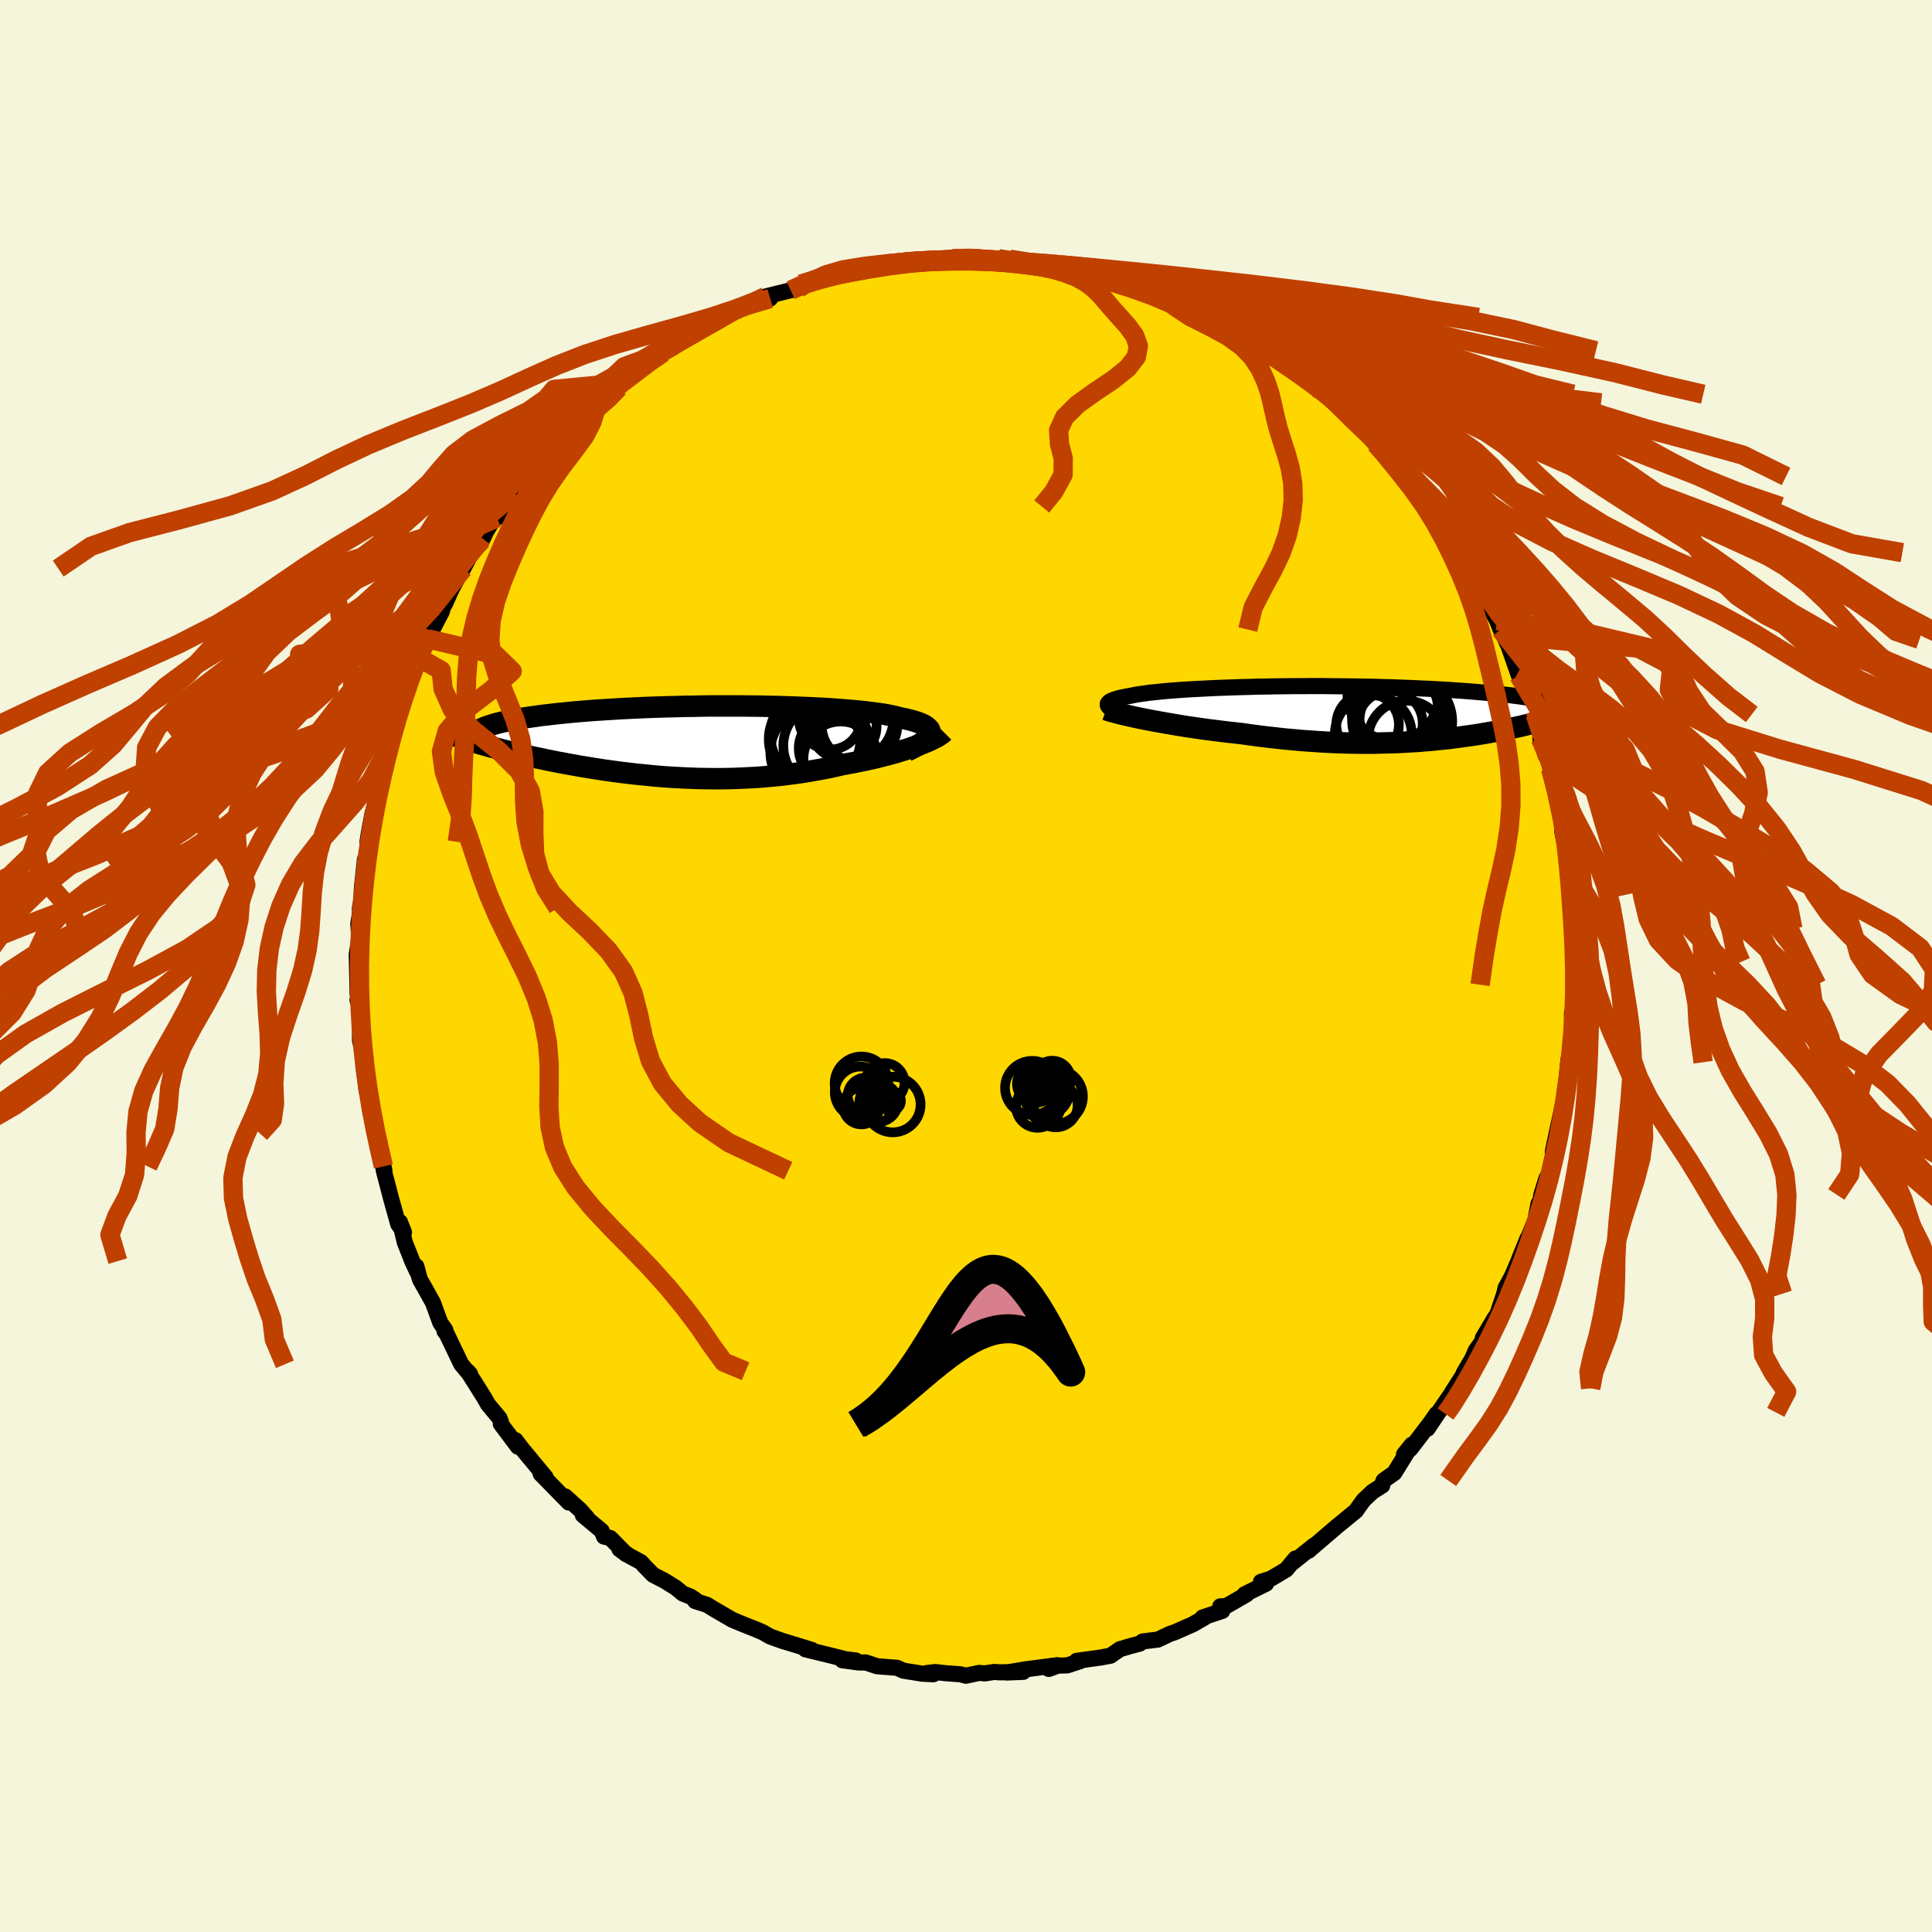<svg viewBox="-100 -100 200 200" xmlns="http://www.w3.org/2000/svg" width="500" height="500" id="face-svg">
    <defs>
      <clipPath id="leftEyeClipPath">
        <polyline points="25.08,-0.7 25.12,-0.84 25.12,-0.98 25.09,-1.12 25.02,-1.25 24.91,-1.37 24.77,-1.5 24.6,-1.62 24.4,-1.73 24.16,-1.84 23.88,-1.95 23.58,-2.05 23.24,-2.15 22.88,-2.24 22.48,-2.34 22.05,-2.42 21.68,-2.52 21.25,-2.62 20.78,-2.72 20.27,-2.81 19.71,-2.89 19.11,-2.97 18.47,-3.05 17.79,-3.12 17.08,-3.19 16.33,-3.25 15.55,-3.31 14.74,-3.37 13.9,-3.42 13.03,-3.46 12.14,-3.5 11.24,-3.54 10.31,-3.57 9.37,-3.6 8.42,-3.62 7.45,-3.64 6.48,-3.65 5.5,-3.66 4.52,-3.66 3.54,-3.66 2.56,-3.66 1.59,-3.65 0.62,-3.63 -0.34,-3.62 -1.29,-3.59 -2.23,-3.57 -3.15,-3.54 -4.06,-3.51 -4.95,-3.47 -5.83,-3.43 -6.68,-3.39 -7.51,-3.34 -8.32,-3.29 -9.11,-3.24 -9.87,-3.19 -10.61,-3.13 -11.33,-3.07 -12.02,-3.01 -12.68,-2.94 -13.32,-2.88 -13.93,-2.81 -14.52,-2.74 -15.08,-2.68 -15.62,-2.6 -16.13,-2.53 -16.62,-2.46 -17.09,-2.39 -17.53,-2.31 -17.96,-2.24 -18.36,-2.16 -18.74,-2.08 -19.1,-2.01 -19.43,-1.93 -19.75,-1.85 -20.04,-1.77 -20.31,-1.68 -20.57,-1.6 -20.8,-1.52 -21.01,-1.44 -21.21,-1.35 -22.58,-0.07 -22.29,0.02 -21.99,0.11 -21.68,0.2 -21.36,0.3 -21.02,0.39 -20.67,0.49 -20.32,0.59 -19.95,0.68 -19.56,0.78 -19.17,0.88 -18.77,0.98 -18.35,1.08 -17.92,1.19 -17.49,1.29 -17.04,1.39 -16.57,1.5 -16.1,1.6 -15.61,1.71 -15.1,1.81 -14.59,1.92 -14.06,2.03 -13.51,2.14 -12.96,2.24 -12.39,2.35 -11.81,2.45 -11.22,2.56 -10.61,2.66 -10,2.76 -9.37,2.86 -8.73,2.96 -8.09,3.05 -7.43,3.14 -6.76,3.23 -6.08,3.31 -5.39,3.39 -4.7,3.46 -3.99,3.53 -3.28,3.6 -2.56,3.66 -1.84,3.71 -1.1,3.75 -0.37,3.79 0.38,3.82 1.13,3.85 1.88,3.86 2.63,3.87 3.39,3.87 4.15,3.86 4.92,3.84 5.68,3.81 6.45,3.77 7.21,3.73 7.98,3.67 8.74,3.6 9.5,3.53 10.25,3.44 11.01,3.34 11.76,3.24 12.5,3.12 13.24,2.99 13.97,2.86 14.69,2.72 15.4,2.56 16.11,2.4 16.71,2.29 17.3,2.18 17.89,2.06 18.46,1.94 19.03,1.82 19.58,1.69 20.12,1.55 20.65,1.42 21.16,1.28 21.66,1.14 22.14,0.99 22.6,0.85 23.05,0.7 23.48,0.55 23.88,0.41" />
      </clipPath>
      <clipPath id="rightEyeClipPath">
        <polyline points="-26.97,-0.58 -27.06,-0.68 -27.11,-0.78 -27.12,-0.87 -27.11,-0.96 -27.05,-1.04 -26.97,-1.13 -26.85,-1.21 -26.69,-1.28 -26.51,-1.36 -26.29,-1.43 -26.05,-1.51 -25.77,-1.58 -25.46,-1.64 -25.13,-1.71 -24.76,-1.77 -24.44,-1.84 -24.07,-1.91 -23.66,-1.97 -23.21,-2.03 -22.72,-2.1 -22.19,-2.15 -21.62,-2.21 -21.02,-2.27 -20.38,-2.32 -19.71,-2.37 -19,-2.42 -18.27,-2.46 -17.51,-2.5 -16.72,-2.54 -15.91,-2.58 -15.08,-2.61 -14.23,-2.64 -13.36,-2.67 -12.48,-2.69 -11.58,-2.72 -10.67,-2.73 -9.76,-2.75 -8.83,-2.76 -7.91,-2.77 -6.98,-2.77 -6.05,-2.78 -5.12,-2.78 -4.19,-2.77 -3.27,-2.76 -2.36,-2.75 -1.45,-2.74 -0.56,-2.72 0.32,-2.71 1.19,-2.68 2.05,-2.66 2.89,-2.63 3.71,-2.6 4.51,-2.57 5.3,-2.53 6.07,-2.5 6.81,-2.46 7.54,-2.42 8.24,-2.38 8.92,-2.33 9.58,-2.29 10.22,-2.24 10.83,-2.19 11.42,-2.14 11.99,-2.09 12.54,-2.04 13.07,-1.99 13.58,-1.94 14.07,-1.88 14.54,-1.83 14.99,-1.77 15.41,-1.72 15.82,-1.66 16.21,-1.6 16.58,-1.54 16.93,-1.48 17.26,-1.42 17.57,-1.36 17.86,-1.3 18.14,-1.24 21.53,-0.43 21.39,-0.36 21.24,-0.29 21.08,-0.22 20.91,-0.15 20.73,-0.08 20.54,0 20.33,0.07 20.12,0.15 19.89,0.22 19.65,0.3 19.4,0.38 19.14,0.46 18.87,0.54 18.59,0.63 18.29,0.71 17.98,0.79 17.66,0.88 17.33,0.97 16.98,1.06 16.62,1.14 16.24,1.23 15.85,1.33 15.45,1.42 15.03,1.51 14.6,1.6 14.15,1.69 13.69,1.79 13.21,1.88 12.72,1.97 12.21,2.06 11.69,2.15 11.16,2.24 10.61,2.32 10.04,2.4 9.46,2.48 8.86,2.56 8.25,2.64 7.62,2.71 6.98,2.77 6.32,2.84 5.65,2.89 4.96,2.95 4.25,2.99 3.54,3.03 2.8,3.07 2.06,3.09 1.29,3.11 0.52,3.13 -0.27,3.13 -1.07,3.13 -1.88,3.12 -2.71,3.1 -3.55,3.07 -4.4,3.03 -5.26,2.98 -6.12,2.92 -7,2.86 -7.88,2.78 -8.77,2.7 -9.67,2.6 -10.57,2.5 -11.47,2.39 -12.37,2.27 -13.28,2.14 -14.01,2.06 -14.74,1.98 -15.46,1.89 -16.18,1.8 -16.9,1.71 -17.6,1.61 -18.3,1.51 -18.98,1.41 -19.65,1.3 -20.31,1.19 -20.95,1.08 -21.58,0.97 -22.19,0.86 -22.77,0.75 -23.34,0.64" />
      </clipPath>
      <filter id="fuzzy">
        <feTurbulence id="turbulence" baseFrequency="0.05" numOctaves="3" type="noise" result="noise" />
        <feDisplacementMap in="SourceGraphic" in2="noise" scale="2" />
      </filter>
      <linearGradient id="rainbowGradient" x1="0%" y1="0%" x2="100%" y2="0%">
        <stop offset="0%" style="stop-color: [object Object]; stop-opacity: 1" />
        <stop offset="50%" style="stop-color: [object Object]; stop-opacity: 1" />
        <stop offset="100%" style="stop-color: [object Object]; stop-opacity: 1" />
      </linearGradient>
    </defs>
    <rect x="-100" y="-100" width="100%" height="100%" fill="rgb(245, 245, 220)" />
    <polyline id="faceContour" points="62.99,-0.42 62.99,1.94 62.96,1.73 62.88,4.36 62.73,4.88 62.74,5.78 62.78,6.26 62.74,7.41 62.47,9.14 62.34,9.96 62.17,11.72 61.98,13.04 62.07,12.62 61.95,13.63 61.23,16.95 61.25,17.29 61.19,17.11 60.76,19.16 60.74,19.73 60.31,21.62 60.1,21.95 59.57,23.65 59.45,24.34 59.27,24.61 58.93,26.34 58.19,28.15 58.12,28.22 57.39,30.02 57.17,30.59 56.49,32.17 55.86,33.31 55.72,33.92 55.02,36.01 54.91,36.19 54.68,36.52 53.5,38.51 53.82,38.31 52.77,39.8 52.41,40.64 51.53,42.13 51.71,41.96 50.58,43.72 50.09,44.5 48.91,46.21 47.78,47.9 48.7,46.38 48.1,47.25 46,50 45.34,50.56 46.15,49.55 44.34,52.48 43.23,53.26 43.09,53.63 43.09,53.78 42.07,54.43 41.16,55.29 40.7,55.92 40.37,56.4 38.59,57.86 38.52,57.91 35.75,60.28 35.49,60.52 36.06,59.96 33.8,61.77 34.1,61.34 33.15,62.48 31.59,63.41 30.53,63.75 31.07,63.94 28.83,65.05 29.06,65.04 26.94,66.26 26.32,66.29 26.53,66.76 24.49,67.44 24.71,67.44 23.48,68.15 22.72,68.48 21.69,68.94 21.09,69.15 19.86,69.73 18.29,69.92 17.98,70.15 17.06,70.39 15.94,70.72 14.95,71.4 13.92,71.59 11.45,71.93 11.86,71.95 10.48,72.4 9.5,72.43 8.57,72.77 9.46,72.38 6.15,72.81 4.19,73.14 5.92,73.07 3.51,73.12 2.9,73.08 1.95,73.23 1.36,73.18 -0.02,73.47 -0.6,73.32 -2.11,73.21 -3.2,73.09 -4.06,73.19 -3.38,73.32 -4.52,73.26 -6.47,72.95 -7.15,72.65 -9.2,72.49 -10.37,72.1 -11.1,72.1 -12.81,71.87 -11.42,71.89 -12.49,71.76 -13.99,71.38 -16.62,70.74 -15.96,70.8 -18.2,70.11 -19,69.87 -20.26,69.42 -21.03,68.98 -21.72,68.69 -21.35,68.83 -23.16,68.11 -24.19,67.68 -26.1,66.57 -26.82,66.13 -28.04,65.74 -28.02,65.61 -28.52,65.28 -29.32,64.96 -30.05,64.36 -31.22,63.63 -32.39,63.03 -33.23,62.17 -33.65,61.71 -34.85,61.06 -35.88,60.36 -35.15,60.91 -36.83,59.21 -37.47,59.07 -37.72,58.47 -39.66,56.85 -39.2,57.15 -39.93,56.32 -41.49,54.91 -41.12,55.54 -44.03,52.57 -44.03,52.54 -43.52,52.92 -45.97,49.96 -46.64,49.08 -46.38,49.77 -48.16,47.4 -48.14,47.2 -48.3,46.8 -49.48,45.38 -49.86,44.71 -50.7,43.37 -51.6,41.95 -51.34,42.23 -51.38,42.27 -52.25,41.23 -53.77,38.06 -53.99,37.79 -53.9,37.68 -54.42,36.93 -54.86,35.73 -55.18,34.85 -56.54,32.42 -56.9,31.09 -56.82,31.65 -57.33,30.55 -58.1,28.59 -58.6,26.5 -58.18,27.57 -58.78,26.72 -59.49,24.16 -59.45,24.32 -60.29,21.1 -60.31,20.75 -60.2,21.2 -60.82,18.31 -61.18,17.33 -61.06,17.69 -61.5,15.77 -61.77,14.44 -61.67,14.79 -62.06,12.03 -62.04,12.94 -62.32,10.64 -62.46,8.86 -62.74,7.67 -62.72,6.82 -62.64,5.93 -62.83,4 -62.99,3.53 -62.8,2.5 -62.98,2.9 -63.07,-1.22 -62.98,-1.75 -62.81,-2.89 -62.91,-4.38 -62.76,-5.26 -62.74,-4.9 -62.74,-6.02 -62.58,-6.86 -62.54,-8.07 -62.22,-11.05 -62.26,-9.85 -61.78,-13.47 -61.96,-12.85 -61.83,-13.68 -61.44,-15.77 -61.21,-16.55 -60.96,-17.7 -61.05,-17.92 -60.57,-20.21 -59.8,-22.41 -60.07,-21.68 -59.49,-24.03 -59.57,-23.3 -58.9,-25.72 -58.74,-26.25 -58.67,-26.48 -57.91,-29.03 -57.89,-29.08 -57.06,-30.91 -56.8,-31.78 -56.77,-31.98 -55.55,-34.77 -55.73,-33.87 -54.27,-36.67 -54.14,-37.15 -53.94,-37.48 -53.22,-39.08 -52.34,-40.7 -52.05,-41.14 -50.92,-43.25 -49.78,-44.74 -50.09,-44.1 -50.09,-44.29 -48.9,-46.24 -48.57,-46.39 -46.68,-48.92 -47.65,-47.97 -46.93,-48.71 -46.79,-48.95 -44.44,-51.94 -44.91,-51.22 -44.07,-52.44 -43.32,-53.19 -42.76,-53.78 -41.43,-55.13 -41.66,-55.1 -40.07,-56.56 -38.5,-58.19 -39.25,-57.29 -37.1,-59.1 -37.22,-58.86 -36.2,-59.69 -35.95,-59.87 -35.55,-60.37 -33.39,-62.28 -32.2,-63.09 -31.33,-63.53 -31.37,-63.48 -29.62,-64.68 -30.36,-64.01 -29.65,-64.61 -27.28,-66.11 -27.34,-65.95 -26.55,-66.27 -24.27,-67.58 -23.84,-67.98 -23.68,-67.8 -23.27,-68.26 -20.67,-69.03 -20.27,-69.1 -20.74,-69.31 -17.32,-70.16 -18.15,-69.95 -17.09,-70.58 -15.1,-71.24 -15.83,-70.89 -14.12,-71.42 -12.97,-71.8 -11.77,-71.81 -10.57,-72.21 -9.88,-72.22 -8.37,-72.62 -6.64,-72.81 -5.71,-72.97 -5.68,-73.02 -5.15,-73.09 -3.47,-72.99 -2.42,-73.09 -2.49,-73.12 -1.4,-73.23 1.37,-73.35 0.26,-73.38 0.75,-73.03 3.35,-73.22 4.51,-73.17 4.7,-73.02 6.72,-72.72 6.44,-72.66 9.23,-72.6 8.82,-72.35 8.72,-72.53 10.48,-72.17 11.54,-72.01 12.29,-71.86 13.85,-71.31 13.82,-71.37 14.73,-71.2 15.13,-71.24 17.02,-70.39 18.19,-70.15 20.5,-69.41 20.28,-69.27 20.47,-69.31 22.74,-68.31 22.53,-68.08 22.94,-68.18 24.44,-67.31 25.37,-67.14 27.72,-65.74 27.9,-65.78 28.81,-65.14 28.88,-65.14 30.35,-64.07 30.97,-63.69 31.68,-63.4 33,-62.2 34.22,-61.39 33.96,-61.63 36.19,-59.87 36.74,-59.71 37.39,-59.19 38.71,-57.96 39.98,-56.7 38.22,-58.29 40.03,-56.39 41.68,-55.05 40.52,-56.05 42.39,-54.06 42.17,-54.36 42.68,-53.99 44.96,-51.36 45.39,-50.68 45.12,-50.96 46.84,-48.9 46.31,-49.65 48.03,-47.57 48.03,-47.67 49.04,-46.17 50.33,-44.13 51.17,-42.65 51.34,-42.24 51.12,-42.79 52.04,-41.31 52.35,-40.57 52.46,-40.53 54,-37.59 54.31,-36.99 54.98,-35.75 55.34,-34.83 55.64,-34.26 56.06,-33.33 55.92,-33.81 57.23,-30.07 57.25,-30.56 57.73,-29.34 58.21,-27.26 58.85,-26.53 58.93,-26.04 59.65,-23.2 59.45,-23.57 60.01,-21.77 60.08,-22.27 60.55,-20.21 60.52,-20.42 61.17,-17.42 61,-18.42 61.49,-16.25 61.92,-13.91 61.71,-13.99 62.24,-11.35 62.2,-11.94 62.19,-11.44 62.61,-8.67 62.74,-7.34 62.86,-5.8 62.73,-5.9 62.99,-3.85 62.81,-3.99 63.01,-1.45 62.88,-1.91 62.99,-0.42 62.99,1.94" fill="rgb(255, 215, 0)" stroke="black" stroke-width="1.667" stroke-linejoin="round" filter="url(#fuzzy)" />
    <g transform="translate(41.79 -26.2)">
      <polyline id="rightCountour" points="-26.97,-0.58 -27.06,-0.68 -27.11,-0.78 -27.12,-0.87 -27.11,-0.96 -27.05,-1.04 -26.97,-1.13 -26.85,-1.21 -26.69,-1.28 -26.51,-1.36 -26.29,-1.43 -26.05,-1.51 -25.77,-1.58 -25.46,-1.64 -25.13,-1.71 -24.76,-1.77 -24.44,-1.84 -24.07,-1.91 -23.66,-1.97 -23.21,-2.03 -22.72,-2.1 -22.19,-2.15 -21.62,-2.21 -21.02,-2.27 -20.38,-2.32 -19.71,-2.37 -19,-2.42 -18.27,-2.46 -17.51,-2.5 -16.72,-2.54 -15.91,-2.58 -15.08,-2.61 -14.23,-2.64 -13.36,-2.67 -12.48,-2.69 -11.58,-2.72 -10.67,-2.73 -9.76,-2.75 -8.83,-2.76 -7.91,-2.77 -6.98,-2.77 -6.05,-2.78 -5.12,-2.78 -4.19,-2.77 -3.27,-2.76 -2.36,-2.75 -1.45,-2.74 -0.56,-2.72 0.32,-2.71 1.19,-2.68 2.05,-2.66 2.89,-2.63 3.71,-2.6 4.51,-2.57 5.3,-2.53 6.07,-2.5 6.81,-2.46 7.54,-2.42 8.24,-2.38 8.92,-2.33 9.58,-2.29 10.22,-2.24 10.83,-2.19 11.42,-2.14 11.99,-2.09 12.54,-2.04 13.07,-1.99 13.58,-1.94 14.07,-1.88 14.54,-1.83 14.99,-1.77 15.41,-1.72 15.82,-1.66 16.21,-1.6 16.58,-1.54 16.93,-1.48 17.26,-1.42 17.57,-1.36 17.86,-1.3 18.14,-1.24 21.53,-0.43 21.39,-0.36 21.24,-0.29 21.08,-0.22 20.91,-0.15 20.73,-0.08 20.54,0 20.33,0.07 20.12,0.15 19.89,0.22 19.65,0.3 19.4,0.38 19.14,0.46 18.87,0.54 18.59,0.63 18.29,0.71 17.98,0.79 17.66,0.88 17.33,0.97 16.98,1.06 16.62,1.14 16.24,1.23 15.85,1.33 15.45,1.42 15.03,1.51 14.6,1.6 14.15,1.69 13.69,1.79 13.21,1.88 12.72,1.97 12.21,2.06 11.69,2.15 11.16,2.24 10.61,2.32 10.04,2.4 9.46,2.48 8.86,2.56 8.25,2.64 7.62,2.71 6.98,2.77 6.32,2.84 5.65,2.89 4.96,2.95 4.25,2.99 3.54,3.03 2.8,3.07 2.06,3.09 1.29,3.11 0.52,3.13 -0.27,3.13 -1.07,3.13 -1.88,3.12 -2.71,3.1 -3.55,3.07 -4.4,3.03 -5.26,2.98 -6.12,2.92 -7,2.86 -7.88,2.78 -8.77,2.7 -9.67,2.6 -10.57,2.5 -11.47,2.39 -12.37,2.27 -13.28,2.14 -14.01,2.06 -14.74,1.98 -15.46,1.89 -16.18,1.8 -16.9,1.71 -17.6,1.61 -18.3,1.51 -18.98,1.41 -19.65,1.3 -20.31,1.19 -20.95,1.08 -21.58,0.97 -22.19,0.86 -22.77,0.75 -23.34,0.64" fill="white" stroke="white" stroke-width="0" stroke-linejoin="round" filter="url(#fuzzy)" />
    </g>
    <g transform="translate(-28.83 -23.26)">
      <polyline id="leftCountour" points="25.08,-0.7 25.12,-0.84 25.12,-0.98 25.09,-1.12 25.02,-1.25 24.91,-1.37 24.77,-1.5 24.6,-1.62 24.4,-1.73 24.16,-1.84 23.88,-1.95 23.58,-2.05 23.24,-2.15 22.88,-2.24 22.48,-2.34 22.05,-2.42 21.68,-2.52 21.25,-2.62 20.78,-2.72 20.27,-2.81 19.71,-2.89 19.11,-2.97 18.47,-3.05 17.79,-3.12 17.08,-3.19 16.33,-3.25 15.55,-3.31 14.74,-3.37 13.9,-3.42 13.03,-3.46 12.14,-3.5 11.24,-3.54 10.31,-3.57 9.37,-3.6 8.42,-3.62 7.45,-3.64 6.48,-3.65 5.5,-3.66 4.52,-3.66 3.54,-3.66 2.56,-3.66 1.59,-3.65 0.62,-3.63 -0.34,-3.62 -1.29,-3.59 -2.23,-3.57 -3.15,-3.54 -4.06,-3.51 -4.95,-3.47 -5.83,-3.43 -6.68,-3.39 -7.51,-3.34 -8.32,-3.29 -9.11,-3.24 -9.87,-3.19 -10.61,-3.13 -11.33,-3.07 -12.02,-3.01 -12.68,-2.94 -13.32,-2.88 -13.93,-2.81 -14.52,-2.74 -15.08,-2.68 -15.62,-2.6 -16.13,-2.53 -16.62,-2.46 -17.09,-2.39 -17.53,-2.31 -17.96,-2.24 -18.36,-2.16 -18.74,-2.08 -19.1,-2.01 -19.43,-1.93 -19.75,-1.85 -20.04,-1.77 -20.31,-1.68 -20.57,-1.6 -20.8,-1.52 -21.01,-1.44 -21.21,-1.35 -22.58,-0.07 -22.29,0.02 -21.99,0.11 -21.68,0.2 -21.36,0.3 -21.02,0.39 -20.67,0.49 -20.32,0.59 -19.95,0.68 -19.56,0.78 -19.17,0.88 -18.77,0.98 -18.35,1.08 -17.92,1.19 -17.49,1.29 -17.04,1.39 -16.57,1.5 -16.1,1.6 -15.61,1.71 -15.1,1.81 -14.59,1.92 -14.06,2.03 -13.51,2.14 -12.96,2.24 -12.39,2.35 -11.81,2.45 -11.22,2.56 -10.61,2.66 -10,2.76 -9.37,2.86 -8.73,2.96 -8.09,3.05 -7.43,3.14 -6.76,3.23 -6.08,3.31 -5.39,3.39 -4.7,3.46 -3.99,3.53 -3.28,3.6 -2.56,3.66 -1.84,3.71 -1.1,3.75 -0.37,3.79 0.38,3.82 1.13,3.85 1.88,3.86 2.63,3.87 3.39,3.87 4.15,3.86 4.92,3.84 5.68,3.81 6.45,3.77 7.21,3.73 7.98,3.67 8.74,3.6 9.5,3.53 10.25,3.44 11.01,3.34 11.76,3.24 12.5,3.12 13.24,2.99 13.97,2.86 14.69,2.72 15.4,2.56 16.11,2.4 16.71,2.29 17.3,2.18 17.89,2.06 18.46,1.94 19.03,1.82 19.58,1.69 20.12,1.55 20.65,1.42 21.16,1.28 21.66,1.14 22.14,0.99 22.6,0.85 23.05,0.7 23.48,0.55 23.88,0.41" fill="white" stroke="white" stroke-width="0" stroke-linejoin="round" filter="url(#fuzzy)" />
    </g>
    <g transform="translate(41.79 -26.2)">
      <polyline id="rightUpper" points="-24.12,0.56 -24.57,0.43 -24.98,0.31 -25.36,0.18 -25.7,0.06 -26,-0.05 -26.27,-0.17 -26.5,-0.28 -26.69,-0.38 -26.85,-0.48 -26.97,-0.58 -27.06,-0.68 -27.11,-0.78 -27.12,-0.87 -27.11,-0.96 -27.05,-1.04 -26.97,-1.13 -26.85,-1.21 -26.69,-1.28 -26.51,-1.36 -26.29,-1.43 -26.05,-1.51 -25.77,-1.58 -25.46,-1.64 -25.13,-1.71 -24.76,-1.77 -24.44,-1.84 -24.07,-1.91 -23.66,-1.97 -23.21,-2.03 -22.72,-2.1 -22.19,-2.15 -21.62,-2.21 -21.02,-2.27 -20.38,-2.32 -19.71,-2.37 -19,-2.42 -18.27,-2.46 -17.51,-2.5 -16.72,-2.54 -15.91,-2.58 -15.08,-2.61 -14.23,-2.64 -13.36,-2.67 -12.48,-2.69 -11.58,-2.72 -10.67,-2.73 -9.76,-2.75 -8.83,-2.76 -7.91,-2.77 -6.98,-2.77 -6.05,-2.78 -5.12,-2.78 -4.19,-2.77 -3.27,-2.76 -2.36,-2.75 -1.45,-2.74 -0.56,-2.72 0.32,-2.71 1.19,-2.68 2.05,-2.66 2.89,-2.63 3.71,-2.6 4.51,-2.57 5.3,-2.53 6.07,-2.5 6.81,-2.46 7.54,-2.42 8.24,-2.38 8.92,-2.33 9.58,-2.29 10.22,-2.24 10.83,-2.19 11.42,-2.14 11.99,-2.09 12.54,-2.04 13.07,-1.99 13.58,-1.94 14.07,-1.88 14.54,-1.83 14.99,-1.77 15.41,-1.72 15.82,-1.66 16.21,-1.6 16.58,-1.54 16.93,-1.48 17.26,-1.42 17.57,-1.36 17.86,-1.3 18.14,-1.24 18.39,-1.18 18.63,-1.12 18.84,-1.06 19.04,-1 19.23,-0.94 19.39,-0.87 19.54,-0.81 19.68,-0.75 19.79,-0.69 19.9,-0.63" fill="none" stroke="black" stroke-width="1.667" stroke-linejoin="round" filter="url(#fuzzy)" />
      <polyline id="rightLower" points="-27.28,-0.33 -27.06,-0.25 -26.8,-0.17 -26.49,-0.09 -26.14,0.01 -25.75,0.11 -25.33,0.21 -24.88,0.31 -24.39,0.42 -23.88,0.53 -23.34,0.64 -22.77,0.75 -22.19,0.86 -21.58,0.97 -20.95,1.08 -20.31,1.19 -19.65,1.3 -18.98,1.41 -18.3,1.51 -17.6,1.61 -16.9,1.71 -16.18,1.8 -15.46,1.89 -14.74,1.98 -14.01,2.06 -13.28,2.14 -12.37,2.27 -11.47,2.39 -10.57,2.5 -9.67,2.6 -8.77,2.7 -7.88,2.78 -7,2.86 -6.12,2.92 -5.26,2.98 -4.4,3.03 -3.55,3.07 -2.71,3.1 -1.88,3.12 -1.07,3.13 -0.27,3.13 0.52,3.13 1.29,3.11 2.06,3.09 2.8,3.07 3.54,3.03 4.25,2.99 4.96,2.95 5.65,2.89 6.32,2.84 6.98,2.77 7.62,2.71 8.25,2.64 8.86,2.56 9.46,2.48 10.04,2.4 10.61,2.32 11.16,2.24 11.69,2.15 12.21,2.06 12.72,1.97 13.21,1.88 13.69,1.79 14.15,1.69 14.6,1.6 15.03,1.51 15.45,1.42 15.85,1.33 16.24,1.23 16.62,1.14 16.98,1.06 17.33,0.97 17.66,0.88 17.98,0.79 18.29,0.71 18.59,0.63 18.87,0.54 19.14,0.46 19.4,0.38 19.65,0.3 19.89,0.22 20.12,0.15 20.33,0.07 20.54,0 20.73,-0.08 20.91,-0.15 21.08,-0.22 21.24,-0.29 21.39,-0.36 21.53,-0.43 21.65,-0.5 21.77,-0.57 21.87,-0.63 21.97,-0.7 22.05,-0.76 22.13,-0.82 22.19,-0.88 22.24,-0.94 22.29,-1 22.32,-1.06" fill="none" stroke="black" stroke-width="2.222" stroke-linejoin="round" filter="url(#fuzzy)" />
      <circle r="3.974" cx="0.369" cy="2.159" stroke="black" fill="none" stroke-width="1.0" filter="url(#fuzzy)" clip-path="url(#rightEyeClipPath)" /><circle r="3.37" cx="2.119" cy="1.089" stroke="black" fill="none" stroke-width="1.0" filter="url(#fuzzy)" clip-path="url(#rightEyeClipPath)" /><circle r="4.732" cx="2.429" cy="-1.856" stroke="black" fill="none" stroke-width="1.0" filter="url(#fuzzy)" clip-path="url(#rightEyeClipPath)" /><circle r="4.718" cx="2.894" cy="0.739" stroke="black" fill="none" stroke-width="1.0" filter="url(#fuzzy)" clip-path="url(#rightEyeClipPath)" /><circle r="4.694" cx="2.824" cy="-0.221" stroke="black" fill="none" stroke-width="1.0" filter="url(#fuzzy)" clip-path="url(#rightEyeClipPath)" /><circle r="3.24" cx="-0.216" cy="1.214" stroke="black" fill="none" stroke-width="1.0" filter="url(#fuzzy)" clip-path="url(#rightEyeClipPath)" /><circle r="3.972" cx="3.799" cy="2.709" stroke="black" fill="none" stroke-width="1.0" filter="url(#fuzzy)" clip-path="url(#rightEyeClipPath)" /><circle r="4.798" cx="3.744" cy="0.869" stroke="black" fill="none" stroke-width="1.0" filter="url(#fuzzy)" clip-path="url(#rightEyeClipPath)" /><circle r="4.17" cx="2.904" cy="-0.401" stroke="black" fill="none" stroke-width="1.0" filter="url(#fuzzy)" clip-path="url(#rightEyeClipPath)" /><circle r="4.91" cx="3.499" cy="1.589" stroke="black" fill="none" stroke-width="1.0" filter="url(#fuzzy)" clip-path="url(#rightEyeClipPath)" />
      </g>
    <g transform="translate(-28.83 -23.26)">
      <polyline id="leftUpper" points="22.69,1.01 23.09,0.82 23.46,0.63 23.79,0.45 24.08,0.27 24.34,0.1 24.56,-0.07 24.74,-0.24 24.89,-0.39 25,-0.55 25.08,-0.7 25.12,-0.84 25.12,-0.98 25.09,-1.12 25.02,-1.25 24.91,-1.37 24.77,-1.5 24.6,-1.62 24.4,-1.73 24.16,-1.84 23.88,-1.95 23.58,-2.05 23.24,-2.15 22.88,-2.24 22.48,-2.34 22.05,-2.42 21.68,-2.52 21.25,-2.62 20.78,-2.72 20.27,-2.81 19.71,-2.89 19.11,-2.97 18.47,-3.05 17.79,-3.12 17.08,-3.19 16.33,-3.25 15.55,-3.31 14.74,-3.37 13.9,-3.42 13.03,-3.46 12.14,-3.5 11.24,-3.54 10.31,-3.57 9.37,-3.6 8.42,-3.62 7.45,-3.64 6.48,-3.65 5.5,-3.66 4.52,-3.66 3.54,-3.66 2.56,-3.66 1.59,-3.65 0.62,-3.63 -0.34,-3.62 -1.29,-3.59 -2.23,-3.57 -3.15,-3.54 -4.06,-3.51 -4.95,-3.47 -5.83,-3.43 -6.68,-3.39 -7.51,-3.34 -8.32,-3.29 -9.11,-3.24 -9.87,-3.19 -10.61,-3.13 -11.33,-3.07 -12.02,-3.01 -12.68,-2.94 -13.32,-2.88 -13.93,-2.81 -14.52,-2.74 -15.08,-2.68 -15.62,-2.6 -16.13,-2.53 -16.62,-2.46 -17.09,-2.39 -17.53,-2.31 -17.96,-2.24 -18.36,-2.16 -18.74,-2.08 -19.1,-2.01 -19.43,-1.93 -19.75,-1.85 -20.04,-1.77 -20.31,-1.68 -20.57,-1.6 -20.8,-1.52 -21.01,-1.44 -21.21,-1.35 -21.38,-1.27 -21.54,-1.18 -21.68,-1.1 -21.8,-1.01 -21.9,-0.93 -21.99,-0.84 -22.06,-0.76 -22.11,-0.67 -22.15,-0.59 -22.18,-0.5" fill="none" stroke="black" stroke-width="2.222" stroke-linejoin="round" filter="url(#fuzzy)" />
      <polyline id="leftLower" points="26.52,-0.96 26.4,-0.84 26.24,-0.72 26.04,-0.59 25.82,-0.45 25.56,-0.32 25.28,-0.18 24.97,-0.03 24.63,0.11 24.27,0.26 23.88,0.41 23.48,0.55 23.05,0.7 22.6,0.85 22.14,0.99 21.66,1.14 21.16,1.28 20.65,1.42 20.12,1.55 19.58,1.69 19.03,1.82 18.46,1.94 17.89,2.06 17.3,2.18 16.71,2.29 16.11,2.4 15.4,2.56 14.69,2.72 13.97,2.86 13.24,2.99 12.5,3.12 11.76,3.24 11.01,3.34 10.25,3.44 9.5,3.53 8.74,3.6 7.98,3.67 7.21,3.73 6.45,3.77 5.68,3.81 4.92,3.84 4.15,3.86 3.39,3.87 2.63,3.87 1.88,3.86 1.13,3.85 0.38,3.82 -0.37,3.79 -1.1,3.75 -1.84,3.71 -2.56,3.66 -3.28,3.6 -3.99,3.53 -4.7,3.46 -5.39,3.39 -6.08,3.31 -6.76,3.23 -7.43,3.14 -8.09,3.05 -8.73,2.96 -9.37,2.86 -10,2.76 -10.61,2.66 -11.22,2.56 -11.81,2.45 -12.39,2.35 -12.96,2.24 -13.51,2.14 -14.06,2.03 -14.59,1.92 -15.1,1.81 -15.61,1.71 -16.1,1.6 -16.57,1.5 -17.04,1.39 -17.49,1.29 -17.92,1.19 -18.35,1.08 -18.77,0.98 -19.17,0.88 -19.56,0.78 -19.95,0.68 -20.32,0.59 -20.67,0.49 -21.02,0.39 -21.36,0.3 -21.68,0.2 -21.99,0.11 -22.29,0.02 -22.58,-0.07 -22.86,-0.16 -23.13,-0.25 -23.38,-0.34 -23.63,-0.42 -23.86,-0.51 -24.08,-0.59 -24.29,-0.67 -24.5,-0.75 -24.69,-0.83 -24.87,-0.91" fill="none" stroke="black" stroke-width="2.222" stroke-linejoin="round" filter="url(#fuzzy)" />
      <circle r="3.924" cx="17.803" cy="-1.717" stroke="black" fill="none" stroke-width="1.0" filter="url(#fuzzy)" clip-path="url(#leftEyeClipPath)" /><circle r="3.852" cx="15.853" cy="1.798" stroke="black" fill="none" stroke-width="1.0" filter="url(#fuzzy)" clip-path="url(#leftEyeClipPath)" /><circle r="4.88" cx="13.458" cy="1.128" stroke="black" fill="none" stroke-width="1.0" filter="url(#fuzzy)" clip-path="url(#leftEyeClipPath)" /><circle r="4.506" cx="16.823" cy="-2.392" stroke="black" fill="none" stroke-width="1.0" filter="url(#fuzzy)" clip-path="url(#leftEyeClipPath)" /><circle r="4.95" cx="13.528" cy="-0.667" stroke="black" fill="none" stroke-width="1.0" filter="url(#fuzzy)" clip-path="url(#leftEyeClipPath)" /><circle r="4.744" cx="13.158" cy="-0.222" stroke="black" fill="none" stroke-width="1.0" filter="url(#fuzzy)" clip-path="url(#leftEyeClipPath)" /><circle r="3.224" cx="14.753" cy="-2.367" stroke="black" fill="none" stroke-width="1.0" filter="url(#fuzzy)" clip-path="url(#leftEyeClipPath)" /><circle r="3.432" cx="14.948" cy="0.723" stroke="black" fill="none" stroke-width="1.0" filter="url(#fuzzy)" clip-path="url(#leftEyeClipPath)" /><circle r="3.316" cx="16.258" cy="-1.547" stroke="black" fill="none" stroke-width="1.0" filter="url(#fuzzy)" clip-path="url(#leftEyeClipPath)" /><circle r="4.502" cx="14.418" cy="0.458" stroke="black" fill="none" stroke-width="1.0" filter="url(#fuzzy)" clip-path="url(#leftEyeClipPath)" />
    </g>
    <g id="hairs">
      <polyline points="-1.4,-73.23 0.46,-73.26 2.39,-73.14 4.25,-72.94 6.02,-72.7 7.64,-72.42 9.08,-72.1 10.33,-71.73 11.43,-71.3 12.38,-70.78 13.18,-70.18 13.86,-69.52 14.5,-68.79 15.17,-68 15.93,-67.15 16.75,-66.23 17.46,-65.25 17.84,-64.19 17.64,-63.07 16.74,-61.9 15.22,-60.68 13.35,-59.43 11.55,-58.14 10.21,-56.82 9.59,-55.46 9.68,-54.04 10.07,-52.52 10.05,-50.85 9.08,-49.09 7.84,-47.57" fill="none" stroke="rgb(192, 64, 0)" stroke-width="2" stroke-linejoin="round" filter="url(#fuzzy)" /><polyline points="-2.42,-73.09 -1.1,-73.2 0.9,-73.2 2.97,-73.1 4.95,-72.92 6.97,-72.69 9.17,-72.42 11.63,-72.1 14.34,-71.74 17.2,-71.31 20.07,-70.8 22.82,-70.21 25.39,-69.55 27.81,-68.83 30.19,-68.05 32.7,-67.21 35.49,-66.3 38.68,-65.32 42.29,-64.27 46.27,-63.16 50.45,-61.99 54.61,-60.78 58.54,-59.53 62.26,-58.24 66.08,-56.94 70.41,-55.61 75.37,-54.29 80.42,-52.89 84.89,-50.68" fill="none" stroke="rgb(192, 64, 0)" stroke-width="2" stroke-linejoin="round" filter="url(#fuzzy)" /><polyline points="-3.47,-72.99 -1.86,-73.11 0.06,-73.14 2.03,-73.08 4.07,-72.96 6.11,-72.78 8.09,-72.55 10.04,-72.26 12.01,-71.9 14.04,-71.48 16.13,-70.99 18.27,-70.43 20.42,-69.8 22.59,-69.1 24.77,-68.33 26.98,-67.5 29.24,-66.6 31.55,-65.64 33.94,-64.63 36.48,-63.56 39.2,-62.41 42.07,-61.18 44.92,-59.9 47.54,-58.62 49.71,-57.44 51.29,-56.53 52.49,-56.05" fill="none" stroke="rgb(192, 64, 0)" stroke-width="2" stroke-linejoin="round" filter="url(#fuzzy)" /><polyline points="-6.64,-72.81 -5.37,-72.95 -3.74,-73.03 -1.94,-73.08 -0.04,-73.09 1.93,-73.05 3.99,-72.94 6.13,-72.78 8.35,-72.56 10.68,-72.29 13.15,-71.95 15.75,-71.55 18.44,-71.08 21.14,-70.54 23.79,-69.94 26.35,-69.27 28.86,-68.52 31.41,-67.7 34.14,-66.82 37.16,-65.89 40.45,-64.94 43.98,-63.98 47.83,-62.9 51.88,-61.39" fill="none" stroke="rgb(192, 64, 0)" stroke-width="2" stroke-linejoin="round" filter="url(#fuzzy)" /><polyline points="62.24,-11.35 62.63,-10.24 63.65,-8.23 64.93,-6.09 66.13,-3.88 66.99,-1.61 67.5,0.68 67.8,2.92 68.03,5.11 68.35,7.25 68.84,9.38 69.6,11.5 70.66,13.65 71.96,15.79 73.38,17.93 74.78,20.06 76.07,22.16 77.3,24.25 78.54,26.33 79.85,28.4 81.13,30.46 82.15,32.49 82.68,34.49 82.68,36.46 82.44,38.38 82.57,40.27 83.58,42.14 84.95,44.06 83.83,46.21" fill="none" stroke="rgb(192, 64, 0)" stroke-width="2" stroke-linejoin="round" filter="url(#fuzzy)" /><polyline points="-10.57,-72.21 -8.61,-72.56 -6.93,-72.81 -5.23,-72.97 -3.39,-73.07 -1.43,-73.12 0.62,-73.1 2.74,-73.02 4.95,-72.87 7.27,-72.67 9.72,-72.42 12.26,-72.12 14.84,-71.76 17.43,-71.34 20.02,-70.85 22.65,-70.29 25.38,-69.65 28.22,-68.95 31.18,-68.19 34.22,-67.37 37.34,-66.49 40.55,-65.53 43.91,-64.49 47.4,-63.39 50.98,-62.22 54.63,-61 58.51,-59.76 62.65,-58.67 65.74,-58.29" fill="none" stroke="rgb(192, 64, 0)" stroke-width="2" stroke-linejoin="round" filter="url(#fuzzy)" /><polyline points="-15.83,-70.89 -14.34,-71.59 -12.67,-72.08 -10.35,-72.45 -7.94,-72.72 -5.69,-72.91 -3.56,-73.03 -1.43,-73.09 0.8,-73.09 3.15,-73.03 5.61,-72.91 8.18,-72.72 10.89,-72.49 13.8,-72.22 17.02,-71.91 20.67,-71.54 24.87,-71.09 29.65,-70.56 34.86,-69.93 40.01,-69.24 44.48,-68.55 48.1,-67.9 53.04,-67.14" fill="none" stroke="rgb(192, 64, 0)" stroke-width="2" stroke-linejoin="round" filter="url(#fuzzy)" /><polyline points="-15.83,-70.89 -13.23,-71.6 -10.88,-72.09 -8.74,-72.46 -6.78,-72.72 -4.93,-72.9 -3.13,-73.02 -1.33,-73.06 0.49,-73.05 2.34,-72.96 4.2,-72.82 6.07,-72.62 7.92,-72.36 9.77,-72.05 11.62,-71.67 13.48,-71.24 15.35,-70.73 17.23,-70.15 19.11,-69.51 20.99,-68.79 22.85,-68.01 24.69,-67.16 26.5,-66.25 28.3,-65.26 30.08,-64.21 31.84,-63.1 33.58,-61.93 35.28,-60.71 36.94,-59.45 38.54,-58.15 40.08,-56.82 41.56,-55.44 43.01,-54 44.47,-52.47 45.94,-50.84 47.42,-49.15 48.79,-47.57 49.96,-46.17" fill="none" stroke="rgb(192, 64, 0)" stroke-width="2" stroke-linejoin="round" filter="url(#fuzzy)" /><polyline points="-15.83,-70.89 -13.49,-71.6 -11.53,-72.09 -9.63,-72.46 -7.68,-72.72 -5.68,-72.9 -3.63,-73.02 -1.51,-73.06 0.66,-73.05 2.87,-72.96 5.11,-72.82 7.36,-72.62 9.63,-72.36 11.93,-72.05 14.3,-71.67 16.75,-71.24 19.28,-70.73 21.88,-70.15 24.53,-69.51 27.2,-68.79 29.88,-68.01 32.56,-67.16 35.22,-66.25 37.85,-65.26 40.45,-64.21 43.04,-63.1 45.68,-61.93 48.44,-60.71 51.36,-59.45 54.43,-58.15 57.58,-56.82 60.7,-55.44 63.62,-54 66.28,-52.47 68.75,-50.84 71.19,-49.15 73.59,-47.57 75.88,-46.17" fill="none" stroke="rgb(192, 64, 0)" stroke-width="2" stroke-linejoin="round" filter="url(#fuzzy)" /><polyline points="-15.1,-71.24 -14.63,-71.49 -13.28,-71.83 -11.1,-72.18 -8.72,-72.49 -6.45,-72.73 -4.32,-72.89 -2.26,-72.99 -0.19,-73.01 1.94,-72.98 4.16,-72.88 6.45,-72.73 8.81,-72.52 11.21,-72.25 13.65,-71.91 16.13,-71.51 18.71,-71.04 21.43,-70.5 24.34,-69.89 27.44,-69.21 30.7,-68.46 34.04,-67.64 37.39,-66.76 40.76,-65.82 44.23,-64.83 47.87,-63.79 51.63,-62.66 55.34,-61.41 58.92,-60.15 62.84,-59.19" fill="none" stroke="rgb(192, 64, 0)" stroke-width="2" stroke-linejoin="round" filter="url(#fuzzy)" /><polyline points="-15.1,-71.24 -13.73,-71.48 -11.86,-71.82 -9.85,-72.18 -7.86,-72.49 -5.95,-72.73 -4.1,-72.9 -2.26,-72.99 -0.42,-73.03 1.45,-73 3.32,-72.92 5.17,-72.78 6.97,-72.58 8.73,-72.32 10.45,-72 12.16,-71.62 13.89,-71.17 15.65,-70.65 17.42,-70.07 19.17,-69.43 20.9,-68.71 22.64,-67.89 24.5,-66.97 26.46,-65.98 28,-65.14" fill="none" stroke="rgb(192, 64, 0)" stroke-width="2" stroke-linejoin="round" filter="url(#fuzzy)" /><polyline points="-17.09,-70.58 -15.44,-71.04 -13.4,-71.58 -11.36,-72.04 -9.39,-72.4 -7.46,-72.68 -5.53,-72.87 -3.58,-72.99 -1.59,-73.04 0.44,-73.03 2.51,-72.95 4.62,-72.81 6.75,-72.61 8.92,-72.36 11.13,-72.05 13.39,-71.68 15.71,-71.25 18.1,-70.74 20.56,-70.17 23.09,-69.53 25.69,-68.81 28.36,-68.04 31.13,-67.19 34.02,-66.28 37.06,-65.3 40.29,-64.25 43.69,-63.14 47.23,-61.97 50.8,-60.75 54.28,-59.5 57.58,-58.2 60.71,-56.87 63.85,-55.51 67.23,-54.08 71.09,-52.55 75.43,-50.87 79.82,-49.1 84.33,-47.57" fill="none" stroke="rgb(192, 64, 0)" stroke-width="2" stroke-linejoin="round" filter="url(#fuzzy)" /><polyline points="-17.09,-70.58 -15.6,-71.04 -13.57,-71.57 -11.51,-72.03 -9.67,-72.4 -7.99,-72.68 -6.26,-72.87 -4.33,-73 -2.11,-73.07 0.37,-73.06 3.03,-73 5.78,-72.87 8.52,-72.69 11.23,-72.45 13.91,-72.17 16.66,-71.84 19.65,-71.45 23.02,-70.98 26.91,-70.44 31.39,-69.82 36.41,-69.13 41.81,-68.41 47.26,-67.63 52.35,-66.79 56.75,-65.87 60.48,-64.87 65.21,-63.69" fill="none" stroke="rgb(192, 64, 0)" stroke-width="2" stroke-linejoin="round" filter="url(#fuzzy)" /><polyline points="-18.15,-69.95 -16.22,-70.84 -14.77,-71.37 -13.37,-71.79 -11.66,-72.15 -9.59,-72.46 -7.32,-72.7 -4.98,-72.87 -2.63,-72.96 -0.28,-72.99 2.12,-72.96 4.57,-72.87 7.1,-72.72 9.72,-72.51 12.48,-72.24 15.44,-71.91 18.67,-71.51 22.23,-71.04 26.05,-70.5 29.99,-69.9 33.84,-69.22 37.42,-68.47 40.69,-67.65 43.82,-66.76 47.16,-65.83 51.14,-64.84 55.99,-63.79 61.54,-62.66 67.18,-61.42 72.15,-60.15 76.32,-59.19" fill="none" stroke="rgb(192, 64, 0)" stroke-width="2" stroke-linejoin="round" filter="url(#fuzzy)" /><polyline points="-17.32,-70.16 -16.65,-70.58 -15.15,-71.06 -13.19,-71.55 -11.09,-71.99 -9.02,-72.36 -7.05,-72.64 -5.17,-72.84 -3.33,-72.97 -1.51,-73.03 0.33,-73.02 2.19,-72.95 4.07,-72.82 5.96,-72.63 7.84,-72.39 9.72,-72.09 11.61,-71.74 13.5,-71.32 15.41,-70.83 17.33,-70.27 19.26,-69.64 21.19,-68.94 23.11,-68.18 25.01,-67.36 26.89,-66.47 28.76,-65.5 30.6,-64.47 32.43,-63.36 34.26,-62.19 36.07,-60.97 37.86,-59.73 39.56,-58.48 41.24,-57.15 43.61,-55.05" fill="none" stroke="rgb(192, 64, 0)" stroke-width="2" stroke-linejoin="round" filter="url(#fuzzy)" /><polyline points="-20.74,-69.31 -21.83,-68.79 -23.73,-68.05 -26.31,-67.19 -29.43,-66.28 -32.83,-65.34 -36.26,-64.36 -39.49,-63.3 -42.46,-62.13 -45.26,-60.88 -48.1,-59.57 -51.21,-58.23 -54.66,-56.86 -58.31,-55.44 -61.89,-53.95 -65.2,-52.39 -68.35,-50.78 -71.81,-49.19 -76.14,-47.65 -81.37,-46.21 -86.6,-44.86 -90.59,-43.44 -93.97,-41.14" fill="none" stroke="rgb(192, 64, 0)" stroke-width="2" stroke-linejoin="round" filter="url(#fuzzy)" /><polyline points="-20.27,-69.1 -22.7,-68.37 -24.85,-67.57 -26.78,-66.66 -28.55,-65.68 -30.28,-64.65 -32.05,-63.58 -33.91,-62.48 -35.9,-61.33 -38.05,-60.13 -40.39,-58.87 -42.86,-57.55 -45.36,-56.17 -47.78,-54.75 -50,-53.29 -51.99,-51.81 -53.76,-50.29 -55.42,-48.72 -57.07,-47.1 -58.81,-45.4 -60.67,-43.61 -62.66,-41.75 -64.74,-39.82 -66.89,-37.82 -69.11,-35.76 -71.42,-33.63 -73.81,-31.43 -76.16,-29.24 -78.37,-27.21 -80.39,-25.51 -82.44,-24.03" fill="none" stroke="rgb(192, 64, 0)" stroke-width="2" stroke-linejoin="round" filter="url(#fuzzy)" /><polyline points="-23.27,-68.26 -24.42,-67.61 -26.06,-66.67 -27.83,-65.66 -29.65,-64.62 -31.46,-63.54 -33.22,-62.43 -34.89,-61.27 -36.47,-60.06 -38.01,-58.8 -39.52,-57.46 -41.02,-56.08 -42.5,-54.64 -43.97,-53.17 -45.41,-51.67 -46.81,-50.14 -48.18,-48.55 -49.5,-46.9 -50.79,-45.18 -52.05,-43.38 -53.27,-41.51 -54.48,-39.56 -55.67,-37.55 -56.86,-35.49 -58.04,-33.39 -59.2,-31.28 -60.29,-29.2 -61.3,-27.16 -62.19,-25.17 -63,-23.15 -63.76,-21 -64.49,-18.63 -65.18,-16.18 -66.05,-13.68" fill="none" stroke="rgb(192, 64, 0)" stroke-width="2" stroke-linejoin="round" filter="url(#fuzzy)" /><polyline points="-23.84,-67.98 -26.01,-66.72 -27.94,-65.68 -29.84,-64.64 -31.7,-63.58 -33.54,-62.49 -35.45,-61.36 -37.51,-60.18 -39.76,-58.95 -42.14,-57.64 -44.52,-56.27 -46.81,-54.84 -48.93,-53.4 -50.91,-51.94 -52.78,-50.46 -54.59,-48.94 -56.39,-47.37 -58.26,-45.71 -60.33,-43.96 -62.78,-42.1 -65.71,-40.16 -68.94,-38.21 -71.92,-36.41 -74.17,-34.77" fill="none" stroke="rgb(192, 64, 0)" stroke-width="2" stroke-linejoin="round" filter="url(#fuzzy)" /><polyline points="-31.37,-63.48 -32.79,-62.51 -34.47,-61.23 -36.06,-60.02 -37.72,-58.8 -39.54,-57.49 -41.43,-56.08 -43.27,-54.62 -44.94,-53.16 -46.42,-51.69 -47.76,-50.21 -49.03,-48.68 -50.28,-47.08 -51.54,-45.4 -52.81,-43.63 -54.13,-41.78 -55.49,-39.86 -56.93,-37.89 -58.43,-35.87 -59.94,-33.76 -61.37,-31.48 -62.64,-29 -63.78,-26.48" fill="none" stroke="rgb(192, 64, 0)" stroke-width="2" stroke-linejoin="round" filter="url(#fuzzy)" /><polyline points="-31.33,-63.53 -35.37,-62.04 -37.02,-60.48 -38.58,-59.05 -40.61,-57.69 -42.92,-56.3 -45.11,-54.84 -46.96,-53.29 -48.5,-51.69 -49.87,-50.08 -51.26,-48.48 -52.77,-46.86 -54.42,-45.22 -56.18,-43.5 -57.96,-41.69 -59.66,-39.79 -61.26,-37.82 -62.79,-35.79 -64.33,-33.74 -65.99,-31.69 -67.82,-29.63 -69.86,-27.57 -72.04,-25.5 -74.29,-23.42 -76.48,-21.33 -78.55,-19.22 -80.47,-17.06 -82.29,-14.83 -84.04,-12.55 -85.63,-10.29 -86.91,-8.19 -87.87,-6.44 -88.41,-5.26" fill="none" stroke="rgb(192, 64, 0)" stroke-width="2" stroke-linejoin="round" filter="url(#fuzzy)" /><polyline points="-35.55,-60.37 -42.64,-59.69 -43.45,-58.72 -45.29,-57.43 -48.28,-55.95 -51.07,-54.45 -53.01,-52.97 -54.32,-51.49 -55.57,-49.99 -57.25,-48.43 -59.54,-46.8 -62.34,-45.08 -65.35,-43.28 -68.3,-41.4 -71.14,-39.46 -74.09,-37.45 -77.49,-35.39 -81.58,-33.3 -86.26,-31.18 -91.08,-29.11 -95.57,-27.11 -99.64,-25.19 -103.81,-23.26 -108.76,-21.11 -114.4,-18.66 -118.48,-16.55" fill="none" stroke="rgb(192, 64, 0)" stroke-width="2" stroke-linejoin="round" filter="url(#fuzzy)" /><polyline points="-35.95,-59.87 -37.01,-58.77 -38.38,-57.59 -39.71,-56.3 -41.04,-54.87 -42.37,-53.31 -43.6,-51.68 -44.65,-50.06 -45.55,-48.46 -46.36,-46.89 -47.14,-45.28 -47.92,-43.61 -48.7,-41.82 -49.46,-39.92 -50.16,-37.93 -50.76,-35.9 -51.23,-33.85 -51.54,-31.82 -51.7,-29.78 -51.76,-27.74 -51.81,-25.67 -51.89,-23.6 -52.01,-21.57 -52.1,-19.57 -52.15,-17.54 -52.3,-15.36 -52.66,-12.85" fill="none" stroke="rgb(192, 64, 0)" stroke-width="2" stroke-linejoin="round" filter="url(#fuzzy)" /><polyline points="-37.22,-58.86 -38.34,-57.56 -38.73,-56.3 -39.47,-54.86 -40.64,-53.26 -41.91,-51.6 -43.05,-49.96 -44.03,-48.36 -44.88,-46.78 -45.67,-45.17 -46.45,-43.48 -47.23,-41.68 -48.01,-39.77 -48.69,-37.77 -49.16,-35.74 -49.29,-33.69 -49,-31.64 -48.35,-29.59 -47.5,-27.54 -46.68,-25.48 -46.08,-23.41 -45.78,-21.34 -45.71,-19.25 -45.7,-17.11 -45.54,-14.88 -45.09,-12.55 -44.37,-10.21 -43.5,-8.01 -42.24,-6.02" fill="none" stroke="rgb(192, 64, 0)" stroke-width="2" stroke-linejoin="round" filter="url(#fuzzy)" /><polyline points="-41.66,-55.1 -44.37,-53.87 -45.5,-52.63 -46.55,-51.28 -47.9,-49.83 -49.56,-48.28 -51.58,-46.63 -54.07,-44.9 -57.11,-43.07 -60.69,-41.18 -64.66,-39.22 -68.8,-37.2 -72.88,-35.14 -76.69,-33.05 -80.08,-30.96 -82.86,-28.9 -84.97,-26.89 -86.6,-24.92 -88.27,-22.92 -90.66,-20.79 -94.11,-18.55 -98.24,-16.34 -102.01,-14.47 -103.42,-13.47" fill="none" stroke="rgb(192, 64, 0)" stroke-width="2" stroke-linejoin="round" filter="url(#fuzzy)" /><polyline points="-41.66,-55.1 -43.09,-53.86 -45.82,-52.62 -49.07,-51.27 -51.67,-49.81 -53.36,-48.26 -54.52,-46.61 -55.61,-44.87 -56.9,-43.04 -58.5,-41.14 -60.42,-39.17 -62.63,-37.16 -65.04,-35.09 -67.51,-33 -69.86,-30.91 -71.96,-28.85 -73.76,-26.83 -75.42,-24.84 -77.14,-22.82 -79.07,-20.71 -81.08,-18.53 -82.86,-16.4 -84.38,-14.48 -86.27,-12.84 -88.99,-11.05" fill="none" stroke="rgb(192, 64, 0)" stroke-width="2" stroke-linejoin="round" filter="url(#fuzzy)" /><polyline points="-42.76,-53.78 -43.97,-52.57 -45.34,-51.22 -47.28,-49.71 -49.91,-48.11 -52.84,-46.41 -55.46,-44.62 -57.38,-42.75 -58.61,-40.8 -59.46,-38.79 -60.33,-36.73 -61.49,-34.65 -63.02,-32.54 -64.87,-30.44 -66.88,-28.36 -68.91,-26.27 -70.83,-24.19 -72.52,-22.1 -73.89,-19.99 -74.86,-17.87 -75.4,-15.73 -75.53,-13.57 -75.4,-11.41 -75.18,-9.23 -75.09,-7.03 -75.26,-4.81 -75.75,-2.57 -76.54,-0.34 -77.57,1.89 -78.76,4.08 -80.01,6.25 -81.15,8.39 -82,10.52 -82.44,12.66 -82.61,14.79 -82.95,16.87 -83.78,18.79 -84.71,20.75" fill="none" stroke="rgb(192, 64, 0)" stroke-width="2" stroke-linejoin="round" filter="url(#fuzzy)" /><polyline points="-44.07,-52.44 -46.79,-51.27 -51.98,-49.73 -56.68,-48.11 -59.27,-46.41 -60.23,-44.62 -60.9,-42.73 -62.25,-40.78 -64.54,-38.76 -67.39,-36.7 -70.16,-34.61 -72.37,-32.5 -73.88,-30.4 -74.9,-28.32 -75.88,-26.24 -77.2,-24.16 -79.09,-22.07 -81.52,-19.96 -84.28,-17.84 -87.1,-15.7 -89.78,-13.55 -92.32,-11.38 -94.88,-9.2 -97.78,-7 -101.28,-4.79 -105.42,-2.56 -109.97,-0.32 -114.47,1.9 -118.42,4.1 -121.53,6.26 -123.81,8.4 -125.55,10.53 -127.05,12.67 -128.4,14.8 -129.39,16.87 -129.56,18.79 -129.11,20.75" fill="none" stroke="rgb(192, 64, 0)" stroke-width="2" stroke-linejoin="round" filter="url(#fuzzy)" /><polyline points="-46.79,-48.95 -48.44,-47.79 -50.91,-46.42 -53.05,-44.94 -54.79,-43.28 -56.52,-41.42 -58.53,-39.41 -60.84,-37.33 -63.42,-35.24 -66.27,-33.16 -69.4,-31.1 -72.77,-29.05 -76.16,-26.99 -79.26,-24.91 -81.78,-22.82 -83.67,-20.72 -85.11,-18.59 -86.52,-16.44 -88.29,-14.28 -90.59,-12.13 -93.23,-10.03 -95.77,-7.98 -97.82,-5.99 -99.35,-4 -100.82,-1.98 -102.9,0.13 -105.98,2.36 -109.77,4.7 -113.53,7.14 -116.85,9.72 -120.42,12.41 -123.42,14.79" fill="none" stroke="rgb(192, 64, 0)" stroke-width="2" stroke-linejoin="round" filter="url(#fuzzy)" /><polyline points="-46.68,-48.92 -49.48,-46.6 -55.15,-44.64 -61.18,-42.73 -64.63,-40.76 -65.34,-38.74 -64.83,-36.68 -64.6,-34.59 -65.46,-32.48 -67.5,-30.38 -70.39,-28.32 -73.73,-26.27 -77.24,-24.24 -80.9,-22.18 -84.86,-20.09 -89.28,-17.97 -94.17,-15.85 -99.33,-13.73 -104.47,-11.6 -109.3,-9.45 -113.75,-7.27 -117.9,-5.07 -121.86,-2.84 -125.62,-0.57 -128.88,1.71 -131.42,3.89 -133.88,5.86 -137.35,7.67" fill="none" stroke="rgb(192, 64, 0)" stroke-width="2" stroke-linejoin="round" filter="url(#fuzzy)" /><polyline points="-48.57,-46.39 -51.98,-44.89 -59.12,-43.35 -65.37,-41.44 -69.15,-39.34 -71.1,-37.18 -72.44,-35.05 -74.08,-32.97 -76.36,-30.91 -79.05,-28.86 -81.67,-26.79 -83.7,-24.71 -84.82,-22.61 -84.96,-20.49 -84.32,-18.35 -83.31,-16.2 -82.45,-14.05 -82.24,-11.91 -83.08,-9.81 -85.11,-7.75 -88.2,-5.71 -91.94,-3.67 -95.76,-1.59 -99.06,0.56 -101.53,2.8 -103.2,5.11 -104.5,7.46 -105.9,9.8 -107.6,12.08 -109.39,14.25 -110.95,16.28 -112.38,18.22 -114.27,20.11 -117.34,21.96 -121.54,24.16" fill="none" stroke="rgb(192, 64, 0)" stroke-width="2" stroke-linejoin="round" filter="url(#fuzzy)" /><polyline points="-50.09,-44.29 -50.7,-43.48 -52.24,-41.56 -54.37,-39.37 -56.81,-37.16 -59.33,-35.02 -61.91,-32.95 -64.56,-30.92 -67.14,-28.89 -69.44,-26.84 -71.32,-24.76 -72.83,-22.67 -74.22,-20.57 -75.85,-18.44 -78,-16.3 -80.79,-14.14 -84.1,-12 -87.58,-9.9 -90.78,-7.86 -93.31,-5.87 -95,-3.88 -95.97,-1.85 -96.55,0.27 -97.29,2.5 -98.74,4.83 -101.17,7.26 -104.28,9.75 -107.2,12.21 -109.4,14.37 -110.76,15.77" fill="none" stroke="rgb(192, 64, 0)" stroke-width="2" stroke-linejoin="round" filter="url(#fuzzy)" /><polyline points="-50.09,-44.1 -54.94,-42.69 -62.54,-40.7 -69.5,-38.63 -74.08,-36.56 -76.76,-34.47 -78.66,-32.34 -80.6,-30.23 -83.03,-28.17 -86.1,-26.14 -89.55,-24.11 -92.77,-22.06 -95.07,-19.97 -96.1,-17.85 -96.16,-15.73 -96.05,-13.61 -96.76,-11.48 -98.97,-9.33 -102.91,-7.16 -108.29,-4.96 -114.51,-2.73 -120.81,-0.48 -126.3,1.77 -130.13,3.95 -132.15,6.05 -133.62,8.16 -134.8,10.64" fill="none" stroke="rgb(192, 64, 0)" stroke-width="2" stroke-linejoin="round" filter="url(#fuzzy)" /><polyline points="-50.09,-44.1 -51.48,-42.69 -53.53,-40.7 -55.49,-38.64 -57.58,-36.58 -60.41,-34.48 -63.98,-32.36 -67.66,-30.25 -70.69,-28.19 -72.78,-26.17 -74.12,-24.15 -75.21,-22.1 -76.54,-20.01 -78.47,-17.9 -81.26,-15.78 -85.1,-13.66 -89.94,-11.54 -95.39,-9.4 -100.7,-7.23 -105.05,-5.04 -108.12,-2.81 -110.35,-0.55 -112.68,1.73 -115.58,3.9 -118.43,5.87 -121.12,7.67" fill="none" stroke="rgb(192, 64, 0)" stroke-width="2" stroke-linejoin="round" filter="url(#fuzzy)" /><polyline points="-50.92,-43.25 -55.84,-40.74 -60.62,-38.51 -63.81,-36.42 -64.67,-34.31 -64.17,-32.17 -63.53,-30.03 -63.45,-27.95 -64.1,-25.9 -65.34,-23.85 -66.93,-21.77 -68.61,-19.66 -70.18,-17.53 -71.57,-15.38 -72.81,-13.23 -73.93,-11.07 -74.98,-8.89 -75.95,-6.69 -76.86,-4.47 -77.72,-2.25 -78.58,-0.03 -79.52,2.18 -80.58,4.37 -81.75,6.53 -82.98,8.68 -84.16,10.81 -85.12,12.94 -85.72,15.08 -85.92,17.23 -85.9,19.41 -86.07,21.61 -86.77,23.79 -87.89,25.87 -88.62,27.83 -87.81,30.55" fill="none" stroke="rgb(192, 64, 0)" stroke-width="2" stroke-linejoin="round" filter="url(#fuzzy)" /><polyline points="-52.05,-41.14 -53.63,-39.13 -55.34,-36.98 -57.33,-34.86 -59.41,-32.85 -61.43,-30.88 -63.27,-28.9 -64.95,-26.87 -66.54,-24.81 -68.14,-22.75 -69.88,-20.68 -71.83,-18.59 -74.12,-16.45 -76.85,-14.28 -80.07,-12.11 -83.77,-10 -87.87,-8 -92.35,-6.12 -97.15,-4.29 -101.96,-2.38 -105.84,-0.29 -107.29,2 -105.49,4" fill="none" stroke="rgb(192, 64, 0)" stroke-width="2" stroke-linejoin="round" filter="url(#fuzzy)" /><polyline points="-55.73,-33.87 -59.26,-32.23 -59.99,-30.54 -60.97,-28.61 -62.43,-26.51 -64.24,-24.39 -66.36,-22.28 -68.77,-20.17 -71.34,-18.04 -73.9,-15.88 -76.34,-13.71 -78.63,-11.57 -80.75,-9.48 -82.68,-7.43 -84.34,-5.41 -85.68,-3.38 -86.74,-1.3 -87.64,0.86 -88.54,3.1 -89.64,5.4 -91.09,7.72 -92.99,10.02 -95.43,12.26 -98.44,14.41 -101.99,16.47 -105.87,18.48 -109.6,20.48 -112.46,22.54 -113.83,24.7 -113.94,26.94 -114.74,29.18 -118.7,31.65" fill="none" stroke="rgb(192, 64, 0)" stroke-width="2" stroke-linejoin="round" filter="url(#fuzzy)" /><polyline points="-55.73,-33.87 -56.58,-32.25 -57.41,-30.58 -58.38,-28.66 -59.53,-26.58 -60.82,-24.47 -62.14,-22.38 -63.41,-20.3 -64.58,-18.19 -65.6,-16.04 -66.43,-13.87 -67.05,-11.73 -67.45,-9.64 -67.67,-7.63 -67.79,-5.66 -67.93,-3.69 -68.2,-1.67 -68.67,0.45 -69.36,2.68 -70.18,5.01 -70.96,7.4 -71.5,9.82 -71.66,12.16 -71.58,14.25 -71.82,15.92 -73.1,17.33" fill="none" stroke="rgb(192, 64, 0)" stroke-width="2" stroke-linejoin="round" filter="url(#fuzzy)" /><polyline points="-55.73,-33.87 -56.68,-32.25 -57.94,-30.59 -59.9,-28.68 -62.13,-26.61 -64.07,-24.51 -65.69,-22.42 -67.4,-20.35 -69.65,-18.25 -72.54,-16.11 -75.81,-13.95 -79.04,-11.8 -81.9,-9.71 -84.34,-7.71 -86.64,-5.77 -89.18,-3.83 -92.13,-1.84 -95.29,0.26 -98.23,2.48 -100.65,4.8 -102.81,7.22 -105.46,9.78 -108.83,12.44 -109.8,14.79" fill="none" stroke="rgb(192, 64, 0)" stroke-width="2" stroke-linejoin="round" filter="url(#fuzzy)" /><polyline points="-55.73,-33.87 -68.98,-32.26 -67.31,-30.6 -65.96,-28.7 -68.25,-26.63 -73.22,-24.53 -79,-22.45 -84.38,-20.38 -88.98,-18.29 -92.66,-16.15 -95.19,-13.99 -96.28,-11.83 -95.87,-9.75 -94.37,-7.75 -92.67,-5.83 -91.95,-3.92 -93.14,-1.94 -96.53,0.15 -101.57,2.36 -107.16,4.66 -112.26,7.05 -116.44,9.67 -119.26,12.94" fill="none" stroke="rgb(192, 64, 0)" stroke-width="2" stroke-linejoin="round" filter="url(#fuzzy)" /><polyline points="-55.73,-33.87 -48.72,-32.22 -46.98,-30.52 -49.13,-28.57 -51.89,-26.47 -53.7,-24.33 -54.3,-22.21 -54.01,-20.09 -53.26,-17.94 -52.4,-15.78 -51.58,-13.61 -50.86,-11.46 -50.16,-9.36 -49.4,-7.3 -48.52,-5.24 -47.53,-3.18 -46.46,-1.06 -45.4,1.12 -44.48,3.35 -43.77,5.63 -43.33,7.92 -43.15,10.19 -43.15,12.42 -43.18,14.58 -43.05,16.7 -42.6,18.78 -41.73,20.85 -40.4,22.93 -38.67,25.03 -36.68,27.15 -34.59,29.26 -32.58,31.35 -30.76,33.39 -29.12,35.39 -27.65,37.34 -26.37,39.23 -25.07,41.01 -22.82,41.95" fill="none" stroke="rgb(192, 64, 0)" stroke-width="2" stroke-linejoin="round" filter="url(#fuzzy)" /><polyline points="-55.55,-34.77 -56.66,-32.03 -57.56,-29.64 -58.26,-27.59 -58.86,-25.68 -59.41,-23.74 -59.94,-21.7 -60.45,-19.58 -60.92,-17.44 -61.33,-15.31 -61.69,-13.18 -62,-11.05 -62.26,-8.89 -62.47,-6.71 -62.63,-4.51 -62.74,-2.29 -62.79,-0.07 -62.78,2.13 -62.72,4.3 -62.6,6.44 -62.42,8.54 -62.19,10.65 -61.9,12.76 -61.55,14.87 -61.16,16.92 -60.75,18.81 -60.31,20.75" fill="none" stroke="rgb(192, 64, 0)" stroke-width="2" stroke-linejoin="round" filter="url(#fuzzy)" /><polyline points="60.52,-20.42 61.18,-17.83 61.75,-15.09 62.11,-12.67 62.35,-10.47 62.54,-8.33 62.7,-6.18 62.84,-3.98 62.95,-1.74 63.01,0.51 63.01,2.75 62.94,4.94 62.8,7.11 62.6,9.26 62.35,11.41 62.05,13.56 61.71,15.71 61.31,17.86 60.85,19.99 60.33,22.11 59.75,24.21 59.1,26.3 58.41,28.37 57.67,30.44 56.9,32.48 56.08,34.49 55.21,36.46 54.28,38.39 53.31,40.28 52.3,42.13 51.27,43.91 50.28,45.49 49.64,46.38" fill="none" stroke="rgb(192, 64, 0)" stroke-width="2" stroke-linejoin="round" filter="url(#fuzzy)" /><polyline points="60.52,-20.42 61.38,-17.84 62.19,-15.09 62.77,-12.68 63.13,-10.49 63.38,-8.36 63.62,-6.21 63.9,-4.01 64.27,-1.78 64.74,0.47 65.33,2.7 66.07,4.9 66.95,7.06 67.92,9.2 68.86,11.34 69.62,13.49 70.08,15.64 70.15,17.78 69.86,19.91 69.31,22.03 68.64,24.12 67.97,26.21 67.39,28.28 66.91,30.35 66.53,32.4 66.21,34.41 65.86,36.38 65.43,38.31 64.9,40.18 64.49,42 64.66,43.72" fill="none" stroke="rgb(192, 64, 0)" stroke-width="2" stroke-linejoin="round" filter="url(#fuzzy)" /><polyline points="-56.77,-31.98 -54.33,-30.6 -54.13,-28.68 -53.17,-26.54 -50.97,-24.38 -48.37,-22.28 -46.28,-20.21 -45.11,-18.11 -44.73,-15.96 -44.74,-13.79 -44.66,-11.64 -44.11,-9.55 -42.89,-7.54 -41.06,-5.57 -38.95,-3.6 -36.99,-1.56 -35.47,0.56 -34.47,2.79 -33.87,5.11 -33.37,7.49 -32.65,9.87 -31.42,12.17 -29.66,14.3 -27.54,16.24 -24.56,18.29 -18.4,21.2" fill="none" stroke="rgb(192, 64, 0)" stroke-width="2" stroke-linejoin="round" filter="url(#fuzzy)" /><polyline points="-57.89,-29.08 -60.39,-27.1 -63.58,-25.46 -68.53,-23.62 -74.06,-21.55 -78.19,-19.36 -79.85,-17.17 -79.31,-15.02 -77.66,-12.88 -76.07,-10.73 -75.26,-8.55 -75.49,-6.35 -76.64,-4.13 -78.5,-1.9 -80.83,0.31 -83.46,2.52 -86.3,4.7 -89.27,6.85 -92.34,8.99 -95.46,11.12 -98.58,13.26 -101.55,15.4 -104.15,17.54 -106.07,19.69 -107.11,21.84 -107.3,23.97 -107.1,26.05 -107.19,28.11 -108.02,30.17 -109.35,32.28 -110.45,34.44 -111.45,36.44 -114.82,37.79" fill="none" stroke="rgb(192, 64, 0)" stroke-width="2" stroke-linejoin="round" filter="url(#fuzzy)" /><polyline points="-58.67,-26.48 -60.99,-25.38 -66.52,-23.67 -72.81,-21.54 -77.18,-19.28 -78.8,-17.06 -78.24,-14.89 -76.65,-12.75 -75.15,-10.59 -74.55,-8.41 -75.27,-6.2 -77.36,-3.97 -80.64,-1.74 -84.74,0.48 -89.19,2.69 -93.53,4.88 -97.36,7.04 -100.36,9.19 -102.37,11.33 -103.39,13.48 -103.64,15.62 -103.54,17.77 -103.56,19.92 -104.08,22.06 -105.23,24.18 -106.86,26.29 -108.62,28.38 -110.13,30.46 -111.13,32.54 -111.62,34.61 -111.73,36.64 -111.66,38.6 -111.52,40.46 -111.19,42.18 -110.22,43.8 -108.32,45.44 -108.42,47.2" fill="none" stroke="rgb(192, 64, 0)" stroke-width="2" stroke-linejoin="round" filter="url(#fuzzy)" /><polyline points="-58.9,-25.72 -59.47,-23.9 -60.29,-21.64 -61.55,-19.27 -63.22,-17.01 -65.13,-14.86 -67,-12.75 -68.63,-10.62 -69.92,-8.44 -70.9,-6.24 -71.63,-4.01 -72.12,-1.79 -72.38,0.43 -72.43,2.63 -72.31,4.81 -72.14,6.96 -72.08,9.1 -72.28,11.23 -72.83,13.36 -73.68,15.49 -74.65,17.64 -75.47,19.78 -75.89,21.92 -75.83,24.04 -75.4,26.13 -74.82,28.2 -74.2,30.26 -73.49,32.36 -72.62,34.48 -71.86,36.58 -71.6,38.65 -70.51,41.23" fill="none" stroke="rgb(192, 64, 0)" stroke-width="2" stroke-linejoin="round" filter="url(#fuzzy)" /><polyline points="60.08,-22.27 60.77,-20.24 61.81,-17.75 63.05,-15.21 64.3,-12.83 65.38,-10.6 66.19,-8.43 66.76,-6.26 67.16,-4.06 67.5,-1.83 67.84,0.42 68.2,2.65 68.55,4.84 68.83,7.01 68.96,9.16 68.93,11.31 68.78,13.45 68.58,15.61 68.38,17.75 68.18,19.88 67.98,22 67.76,24.1 67.53,26.19 67.36,28.27 67.27,30.33 67.24,32.38 67.17,34.4 66.93,36.37 66.42,38.3 65.7,40.18 65,42 64.67,43.72" fill="none" stroke="rgb(192, 64, 0)" stroke-width="2" stroke-linejoin="round" filter="url(#fuzzy)" /><polyline points="60.01,-21.77 62.53,-19.97 65.47,-18.03 67.2,-16.04 68.25,-13.93 69.04,-11.69 69.65,-9.38 70.08,-7.09 70.62,-4.87 71.67,-2.71 73.63,-0.6 76.64,1.5 80.51,3.6 84.82,5.74 89.01,7.88 92.61,10.04 95.4,12.18 97.47,14.3 99.15,16.39 100.85,18.47 102.83,20.54 105.01,22.61 107.01,24.7 108.4,26.81 109.11,28.95 109.51,31.1 110.11,33.23 111.12,35.18 112.93,36.82 114.93,38.31" fill="none" stroke="rgb(192, 64, 0)" stroke-width="2" stroke-linejoin="round" filter="url(#fuzzy)" /><polyline points="59.45,-23.57 60.09,-22.06 61.04,-20.04 62.1,-17.68 62.87,-15.25 63.32,-12.89 63.58,-10.63 63.8,-8.43 64.05,-6.23 64.29,-4.01 64.48,-1.77 64.58,0.47 64.6,2.7 64.57,4.91 64.5,7.09 64.43,9.26 64.33,11.42 64.18,13.58 63.98,15.74 63.71,17.89 63.38,20.03 63.01,22.15 62.6,24.26 62.18,26.36 61.74,28.44 61.26,30.5 60.72,32.54 60.1,34.55 59.4,36.53 58.63,38.46 57.82,40.35 56.99,42.19 56.13,43.97 55.2,45.71 54.14,47.39 52.95,49.04 51.67,50.77 49.92,53.26" fill="none" stroke="rgb(192, 64, 0)" stroke-width="2" stroke-linejoin="round" filter="url(#fuzzy)" /><polyline points="58.93,-26.04 59.6,-23.99 60.64,-22.1 62.78,-20 66.42,-17.7 71.2,-15.33 76.49,-13 81.83,-10.74 86.98,-8.53 91.76,-6.32 95.83,-4.11 98.78,-1.87 100.25,0.37 100.14,2.59 98.74,4.8 96.63,6.98 94.51,9.14 92.98,11.3 92.38,13.46 92.69,15.61 93.66,17.76 94.91,19.9 96.07,22.03 96.98,24.14 97.66,26.23 98.32,28.31 99.14,30.38 100.17,32.43 101.25,34.45 102.15,36.42 102.74,38.36 103.06,40.26 103.19,42.11 103.19,43.9 103.18,45.48 103.33,46.38" fill="none" stroke="rgb(192, 64, 0)" stroke-width="2" stroke-linejoin="round" filter="url(#fuzzy)" /><polyline points="58.85,-26.53 60.21,-23.92 62.44,-21.91 64.48,-20 66.3,-18.08 68.12,-16.07 69.95,-13.96 71.66,-11.75 73.14,-9.49 74.41,-7.23 75.53,-5 76.62,-2.83 77.79,-0.7 79.16,1.41 80.81,3.53 82.7,5.66 84.69,7.81 86.59,9.97 88.25,12.11 89.66,14.23 90.93,16.33 92.22,18.42 93.62,20.49 95.09,22.57 96.53,24.67 97.82,26.78 98.89,28.92 99.68,31.08 100.07,33.21 100.07,35.17 100.13,36.82 102,38.31" fill="none" stroke="rgb(192, 64, 0)" stroke-width="2" stroke-linejoin="round" filter="url(#fuzzy)" /><polyline points="57.25,-30.56 62.03,-27.98 65.69,-25.97 67.37,-24.07 67.98,-22.12 68.6,-20.03 69.89,-17.8 71.91,-15.51 74.28,-13.22 76.59,-10.97 78.63,-8.75 80.32,-6.55 81.71,-4.34 82.87,-2.11 83.88,0.12 84.89,2.35 86.01,4.54 87.31,6.72 88.81,8.87 90.46,11.02 92.18,13.17 93.93,15.32 95.71,17.48 97.56,19.62 99.55,21.73 101.78,23.82 104.22,25.91 106.58,28.01 108.37,30.1 109.08,32.15 108.63,34.14 107.61,36.19" fill="none" stroke="rgb(192, 64, 0)" stroke-width="2" stroke-linejoin="round" filter="url(#fuzzy)" /><polyline points="57.23,-30.07 58.06,-28.67 59.34,-26.55 61.53,-24.36 64.84,-22.29 68.78,-20.3 72.7,-18.35 76.36,-16.36 79.91,-14.28 83.49,-12.12 86.87,-9.88 89.55,-7.63 91.16,-5.42 91.88,-3.27 92.45,-1.18 93.84,0.88 96.72,2.95 101.16,5.06 106.56,7.21 111.9,9.39 116.09,11.57 118.77,13.75 121.99,15.83 130.68,17.11" fill="none" stroke="rgb(192, 64, 0)" stroke-width="2" stroke-linejoin="round" filter="url(#fuzzy)" /><polyline points="55.64,-34.26 69.62,-32.9 73.8,-30.7 74.81,-28.43 76.21,-26.31 78.31,-24.28 80.36,-22.25 81.68,-20.14 82.01,-17.94 81.51,-15.69 80.72,-13.42 80.28,-11.18 80.65,-8.97 81.88,-6.77 83.64,-4.56 85.39,-2.33 86.71,-0.1 87.46,2.12 87.76,4.32 87.93,6.49 88.32,8.63 89.23,10.76 90.89,12.91 93.41,15.07 96.7,17.25 100.35,19.41 103.65,21.5 105.92,23.49 106.88,25.51 106.67,28.15" fill="none" stroke="rgb(192, 64, 0)" stroke-width="2" stroke-linejoin="round" filter="url(#fuzzy)" /><polyline points="55.34,-34.83 56.81,-32.97 58.43,-30.9 60.56,-28.79 63.43,-26.63 66.27,-24.5 68.22,-22.42 69.05,-20.39 69.2,-18.37 69.34,-16.33 70.02,-14.22 71.47,-12.05 73.62,-9.82 76.2,-7.59 78.88,-5.37 81.43,-3.2 83.72,-1.07 85.69,1.03 87.32,3.14 88.58,5.28 89.43,7.43 89.97,9.59 90.39,11.75 90.97,13.88 92,15.97 93.63,18.02 95.84,20.07 98.38,22.16 100.88,24.29 103.23,26.34" fill="none" stroke="rgb(192, 64, 0)" stroke-width="2" stroke-linejoin="round" filter="url(#fuzzy)" /><polyline points="54.98,-35.75 64.4,-34.43 71.42,-32.76 73.04,-30.71 72.81,-28.57 73.87,-26.48 77.77,-24.46 84.3,-22.43 91.95,-20.35 98.9,-18.17 103.85,-15.93 106.38,-13.68 106.85,-11.45 105.94,-9.26 104.41,-7.09 102.97,-4.91 102.2,-2.69 102.55,-0.44 104.21,1.81 107.22,4.01 111.46,6.13 116.9,8.2 123.59,10.28 131.02,12.29 136.42,13.63" fill="none" stroke="rgb(192, 64, 0)" stroke-width="2" stroke-linejoin="round" filter="url(#fuzzy)" /><polyline points="52.35,-40.57 56.75,-38.12 61.42,-36.23 63.58,-34.5 64,-32.66 64.15,-30.67 64.77,-28.62 65.8,-26.55 66.88,-24.5 67.73,-22.42 68.27,-20.29 68.63,-18.11 68.96,-15.88 69.42,-13.63 70.09,-11.39 71.07,-9.17 72.43,-6.96 74.2,-4.75 76.32,-2.52 78.63,-0.28 80.93,1.95 82.97,4.15 84.64,6.32 86.01,8.45 87.3,10.58 88.7,12.73 90.1,14.91 91.19,17.13 91.66,19.37 91.48,21.57 90.1,23.65" fill="none" stroke="rgb(192, 64, 0)" stroke-width="2" stroke-linejoin="round" filter="url(#fuzzy)" /><polyline points="51.12,-42.79 52.49,-40.48 53.93,-38.3 55.29,-36.36 56.79,-34.52 58.77,-32.62 61.31,-30.64 64.14,-28.59 66.88,-26.53 69.2,-24.45 70.97,-22.35 72.24,-20.2 73.16,-18.01 73.87,-15.78 74.49,-13.53 75.04,-11.29 75.51,-9.05 75.86,-6.82 76.08,-4.59 76.21,-2.35 76.32,-0.12 76.5,2.11 76.83,4.32 77.36,6.51 78.13,8.67 79.13,10.84 80.36,13 81.71,15.16 83.03,17.33 84.11,19.48 84.77,21.6 84.98,23.7 84.89,25.8 84.65,27.92 84.32,30.05 83.93,32.08 84.53,33.92" fill="none" stroke="rgb(192, 64, 0)" stroke-width="2" stroke-linejoin="round" filter="url(#fuzzy)" /><polyline points="51.17,-42.65 51.91,-41.94 53.13,-40.28 54.63,-38.38 56.04,-36.52 57.24,-34.68 58.32,-32.8 59.42,-30.84 60.61,-28.83 61.88,-26.79 63.14,-24.75 64.27,-22.69 65.21,-20.59 65.92,-18.42 66.51,-16.19 67.14,-13.95 67.97,-11.72 69.09,-9.52 70.44,-7.35 71.9,-5.17 73.27,-2.94 74.43,-0.66 75.25,1.65 75.67,3.87 75.78,5.91 76.01,7.82 76.31,9.96" fill="none" stroke="rgb(192, 64, 0)" stroke-width="2" stroke-linejoin="round" filter="url(#fuzzy)" /><polyline points="48.03,-47.67 50.11,-44.91 52.22,-42.98 54.14,-41.31 55.71,-39.56 56.9,-37.66 57.79,-35.64 58.54,-33.58 59.29,-31.49 60.14,-29.38 61.14,-27.28 62.29,-25.18 63.65,-23.11 65.27,-21.09 67.17,-19.1 69.32,-17.11 71.58,-15.08 73.78,-12.95 75.71,-10.7 77.27,-8.36 78.42,-6 79.19,-3.77 79.6,-1.84 80.22,-0.42" fill="none" stroke="rgb(192, 64, 0)" stroke-width="2" stroke-linejoin="round" filter="url(#fuzzy)" /><polyline points="48.03,-47.57 50.29,-45.79 51.73,-43.95 53.59,-42.18 56.11,-40.38 58.9,-38.55 61.59,-36.71 63.98,-34.87 66.02,-32.98 67.78,-31.04 69.28,-29.04 70.57,-27.03 71.69,-25 72.79,-22.97 74.05,-20.88 75.58,-18.73 77.36,-16.49 79.19,-14.23 80.81,-11.98 82.09,-9.81 83.14,-7.7 84.21,-5.63 85.37,-3.51 86.52,-1.14 88.07,1.94" fill="none" stroke="rgb(192, 64, 0)" stroke-width="2" stroke-linejoin="round" filter="url(#fuzzy)" /><polyline points="42.68,-53.99 45.29,-51.35 46.91,-49.36 48.44,-47.58 50.23,-45.83 52.3,-44.07 54.44,-42.29 56.41,-40.47 58.14,-38.64 59.73,-36.79 61.4,-34.92 63.34,-33 65.6,-31.05 68.09,-29.05 70.66,-27.03 73.18,-24.98 75.59,-22.91 77.9,-20.79 80.1,-18.62 82.15,-16.4 83.96,-14.15 85.46,-11.91 86.69,-9.7 87.89,-7.52 89.42,-5.34 91.58,-3.1 94.28,-0.78 96.92,1.58 98.85,3.84 100.41,5.8 103.96,7.41" fill="none" stroke="rgb(192, 64, 0)" stroke-width="2" stroke-linejoin="round" filter="url(#fuzzy)" /><polyline points="42.39,-54.06 43.3,-53.04 44.74,-51.27 46.17,-49.45 47.44,-47.67 48.53,-45.92 49.5,-44.15 50.38,-42.37 51.2,-40.57 51.94,-38.74 52.59,-36.9 53.15,-35.03 53.65,-33.13 54.12,-31.18 54.6,-29.2 55.07,-27.18 55.52,-25.15 55.92,-23.09 56.22,-20.99 56.4,-18.83 56.41,-16.6 56.23,-14.33 55.89,-12.07 55.42,-9.88 54.91,-7.75 54.45,-5.66 54.06,-3.53 53.66,-1.16 53.22,1.94" fill="none" stroke="rgb(192, 64, 0)" stroke-width="2" stroke-linejoin="round" filter="url(#fuzzy)" /><polyline points="38.71,-57.96 40.38,-57.28 42.69,-55.9 45.16,-54.45 48.29,-52.93 51.88,-51.31 55.54,-49.63 59.24,-47.91 63.18,-46.17 67.44,-44.41 71.84,-42.64 75.97,-40.85 79.51,-39.04 82.35,-37.22 84.65,-35.38 86.77,-33.5 89.22,-31.57 92.51,-29.58 96.98,-27.57 102.57,-25.57 108.72,-23.6 114.65,-21.63 119.82,-19.52 124.56,-17.09 129.66,-14.24 134.03,-11.35" fill="none" stroke="rgb(192, 64, 0)" stroke-width="2" stroke-linejoin="round" filter="url(#fuzzy)" /><polyline points="37.39,-59.19 39.1,-57.51 40.19,-56.43 41.36,-55.32 42.73,-54.02 44.23,-52.56 45.84,-50.99 47.54,-49.32 49.26,-47.56 50.9,-45.73 52.34,-43.89 53.57,-42.04 54.66,-40.18 55.7,-38.28 56.82,-36.32 58.05,-34.31 59.41,-32.25 60.84,-30.16 62.26,-28.03 63.62,-25.88 64.94,-23.74 66.21,-21.68 67.28,-19.7 67.9,-17.42" fill="none" stroke="rgb(192, 64, 0)" stroke-width="2" stroke-linejoin="round" filter="url(#fuzzy)" /><polyline points="36.19,-59.87 39.26,-58.8 43.55,-57.61 47.13,-56.5 49.4,-55.33 50.56,-54.03 51.1,-52.59 51.62,-51.04 52.61,-49.38 54.39,-47.62 57.08,-45.81 60.61,-43.97 64.78,-42.13 69.3,-40.27 73.79,-38.38 77.94,-36.42 81.62,-34.41 84.96,-32.35 88.42,-30.26 92.56,-28.13 97.76,-25.95 104,-23.78 111.08,-21.81 119.58,-20.21" fill="none" stroke="rgb(192, 64, 0)" stroke-width="2" stroke-linejoin="round" filter="url(#fuzzy)" /><polyline points="31.68,-63.4 34.86,-61.67 37.01,-60.23 38.7,-58.93 40.49,-57.71 42.49,-56.52 44.52,-55.27 46.39,-53.93 48,-52.47 49.34,-50.9 50.49,-49.23 51.57,-47.48 52.72,-45.66 54.06,-43.81 55.65,-41.94 57.53,-40.03 59.64,-38.08 61.93,-36.09 64.31,-34.06 66.64,-31.98 68.83,-29.88 70.78,-27.76 72.41,-25.64 73.75,-23.55 74.87,-21.49 75.92,-19.47 77.04,-17.47 78.34,-15.45 79.89,-13.33 81.68,-11.05 83.58,-8.59 85.16,-6.07 85.6,-3.85" fill="none" stroke="rgb(192, 64, 0)" stroke-width="2" stroke-linejoin="round" filter="url(#fuzzy)" /><polyline points="30.97,-63.69 32.87,-62.45 34.96,-61.24 36.89,-59.97 38.48,-58.66 39.87,-57.33 41.23,-55.94 42.63,-54.49 44.1,-52.97 45.6,-51.37 47.09,-49.71 48.55,-48 49.96,-46.27 51.31,-44.5 52.6,-42.72 53.85,-40.92 55.06,-39.1 56.22,-37.26 57.32,-35.39 58.36,-33.49 59.35,-31.54 60.32,-29.56 61.29,-27.55 62.23,-25.53 63.15,-23.5 63.99,-21.43 64.75,-19.27 65.44,-16.98 66.12,-14.59 66.82,-12.29 67.52,-10.14 68.13,-7.34" fill="none" stroke="rgb(192, 64, 0)" stroke-width="2" stroke-linejoin="round" filter="url(#fuzzy)" /><polyline points="30.97,-63.69 32.75,-62.45 34.52,-61.24 36.3,-59.97 38.11,-58.67 40.03,-57.34 42.1,-55.95 44.26,-54.51 46.42,-52.98 48.49,-51.39 50.43,-49.73 52.23,-48.03 53.95,-46.29 55.64,-44.53 57.32,-42.75 58.97,-40.95 60.56,-39.13 62.06,-37.3 63.48,-35.43 64.84,-33.54 66.18,-31.6 67.51,-29.61 68.79,-27.6 70.04,-25.58 71.3,-23.58 72.74,-21.54 74.51,-19.39 76.66,-17.05 78.93,-14.58 80.71,-12.38 81.4,-11.44" fill="none" stroke="rgb(192, 64, 0)" stroke-width="2" stroke-linejoin="round" filter="url(#fuzzy)" /><polyline points="27.72,-65.74 29.12,-65.01 31.06,-64.05 33.56,-62.91 36.64,-61.65 40.26,-60.36 44.15,-59.09 47.91,-57.84 51.16,-56.59 53.77,-55.3 55.79,-53.94 57.43,-52.48 58.99,-50.92 60.77,-49.27 63.02,-47.53 65.89,-45.74 69.37,-43.89 73.29,-42.02 77.42,-40.1 81.49,-38.15 85.36,-36.16 89,-34.12 92.53,-32.05 96.12,-29.94 99.87,-27.82 103.74,-25.7 107.51,-23.61 110.86,-21.54 113.52,-19.51 115.5,-17.51 117.18,-15.47 119.17,-13.35 121.82,-11.07 124.81,-8.6 127.04,-6.07 127.87,-3.85" fill="none" stroke="rgb(192, 64, 0)" stroke-width="2" stroke-linejoin="round" filter="url(#fuzzy)" /><polyline points="24.44,-67.31 29.56,-66.08 31.4,-65.08 33.04,-64.05 34.97,-62.91 37.37,-61.68 40.41,-60.41 44.02,-59.15 47.93,-57.9 51.79,-56.65 55.46,-55.36 58.98,-54 62.44,-52.55 65.85,-51.01 69.01,-49.36 71.69,-47.64 73.73,-45.85 75.2,-44.01 76.43,-42.14 77.84,-40.24 79.86,-38.3 82.8,-36.32 86.74,-34.29 91.53,-32.21 96.8,-30.1 102.07,-27.97 106.83,-25.84 110.76,-23.72 113.73,-21.66 115.77,-19.66 117.25,-17.73 119.21,-15.84 123.01,-13.93 127.68,-11.94" fill="none" stroke="rgb(192, 64, 0)" stroke-width="2" stroke-linejoin="round" filter="url(#fuzzy)" /><polyline points="22.94,-68.18 25.57,-67.12 27.57,-66.05 29.49,-64.95 31.54,-63.81 33.79,-62.62 36.31,-61.4 39.1,-60.14 42.12,-58.86 45.2,-57.53 48.12,-56.16 50.68,-54.73 52.78,-53.24 54.44,-51.67 55.81,-50.04 57.11,-48.36 58.5,-46.65 60.08,-44.9 61.86,-43.14 63.84,-41.35 65.98,-39.54 68.18,-37.72 70.31,-35.93 72.26,-34.13 74.17,-32.24 76.38,-30.14 78.95,-27.87 81.34,-26.04" fill="none" stroke="rgb(192, 64, 0)" stroke-width="2" stroke-linejoin="round" filter="url(#fuzzy)" /><polyline points="20.47,-69.31 21.69,-68.23 23.25,-67.2 25.25,-66.2 27.11,-65.19 28.57,-64.14 29.65,-63.02 30.44,-61.82 31.01,-60.59 31.43,-59.36 31.73,-58.13 32,-56.91 32.31,-55.67 32.71,-54.38 33.16,-53 33.57,-51.51 33.83,-49.92 33.87,-48.21 33.67,-46.4 33.25,-44.55 32.61,-42.74 31.78,-41 30.81,-39.22 29.73,-37.13 29.17,-34.83" fill="none" stroke="rgb(192, 64, 0)" stroke-width="2" stroke-linejoin="round" filter="url(#fuzzy)" /><polyline points="20.47,-69.31 25.85,-68.22 31.2,-67.18 34.69,-66.16 36.73,-65.14 38.06,-64.07 39.48,-62.93 41.54,-61.72 44.32,-60.49 47.54,-59.24 50.85,-57.99 53.95,-56.74 56.72,-55.45 59.16,-54.09 61.42,-52.66 63.66,-51.12 66.07,-49.5 68.73,-47.78 71.58,-46 74.49,-44.17 77.29,-42.31 79.95,-40.42 82.59,-38.49 85.52,-36.52 89.06,-34.49 93.37,-32.42 98.37,-30.31 103.67,-28.16 108.74,-25.99 113.14,-23.82 116.8,-21.73 120.04,-19.72 124.31,-17.42" fill="none" stroke="rgb(192, 64, 0)" stroke-width="2" stroke-linejoin="round" filter="url(#fuzzy)" /><polyline points="18.19,-70.15 20.77,-69.33 23.49,-68.6 26.46,-67.84 29.38,-66.99 31.78,-66.03 33.73,-64.99 35.67,-63.89 38.03,-62.72 40.96,-61.51 44.33,-60.27 47.9,-58.99 51.4,-57.67 54.72,-56.31 57.83,-54.89 60.79,-53.41 63.71,-51.86 66.74,-50.24 69.97,-48.57 73.45,-46.86 77.16,-45.12 81.01,-43.36 84.91,-41.57 88.68,-39.73 92.03,-37.86 94.58,-36.08 96.28,-34.64 98.7,-33.81" fill="none" stroke="rgb(192, 64, 0)" stroke-width="2" stroke-linejoin="round" filter="url(#fuzzy)" /><polyline points="8.82,-72.35 10.51,-72.12 12.53,-71.78 15.1,-71.35 18.05,-70.79 21.02,-70.14 23.84,-69.42 26.51,-68.65 29.13,-67.83 31.68,-66.94 34.07,-65.98 36.23,-64.96 38.18,-63.86 40.03,-62.71 41.95,-61.51 44.12,-60.26 46.61,-58.96 49.44,-57.63 52.53,-56.24 55.8,-54.8 59.2,-53.3 62.74,-51.73 66.44,-50.11 70.33,-48.43 74.32,-46.71 78.22,-44.96 81.78,-43.18 84.8,-41.38 87.21,-39.56 89.15,-37.73 90.84,-35.88 92.55,-34.01 94.57,-32.07 97.28,-30.03 101.11,-27.9 106.23,-25.79 112.03,-23.86 115.57,-22.27" fill="none" stroke="rgb(192, 64, 0)" stroke-width="2" stroke-linejoin="round" filter="url(#fuzzy)" /><polyline points="9.23,-72.6 9.85,-72.37 11.57,-71.96 13.73,-71.47 16.34,-70.93 19.3,-70.33 22.39,-69.65 25.41,-68.91 28.36,-68.09 31.32,-67.2 34.39,-66.25 37.52,-65.24 40.62,-64.18 43.55,-63.06 46.21,-61.89 48.56,-60.69 50.62,-59.47 52.45,-58.23 54.22,-56.97 56.13,-55.68 58.43,-54.34 61.31,-52.93 64.85,-51.42 69,-49.82 73.57,-48.12 78.25,-46.34 82.69,-44.51 86.6,-42.67 89.89,-40.81 92.79,-38.91 95.87,-36.94 99.72,-34.88 104.36,-32.78 108.76,-30.77 112.52,-29.34" fill="none" stroke="rgb(192, 64, 0)" stroke-width="2" stroke-linejoin="round" filter="url(#fuzzy)" /><polyline points="6.44,-72.66 10.17,-72.39 12.41,-72.11 15.06,-71.77 18.24,-71.34 21.61,-70.8 24.8,-70.18 27.62,-69.48 30.19,-68.73 32.75,-67.93 35.52,-67.06 38.49,-66.13 41.49,-65.13 44.4,-64.06 47.24,-62.93 50.2,-61.74 53.48,-60.52 57.09,-59.25 60.82,-57.96 64.32,-56.62 67.38,-55.23 70.1,-53.77 72.87,-52.24 76.02,-50.63 79.6,-48.94 83.33,-47.2 87.21,-45.42 91.7,-43.71 96.93,-42.79" fill="none" stroke="rgb(192, 64, 0)" stroke-width="2" stroke-linejoin="round" filter="url(#fuzzy)" /><polyline points="4.51,-73.17 6.55,-72.84 8.22,-72.6 9.8,-72.3 11.48,-71.92 13.28,-71.47 15.17,-70.95 17.15,-70.37 19.2,-69.71 21.34,-68.99 23.56,-68.2 25.83,-67.34 28.11,-66.41 30.35,-65.43 32.52,-64.4 34.59,-63.3 36.59,-62.14 38.51,-60.94 40.37,-59.72 42.19,-58.5 43.98,-57.3 45.82,-56.09 47.75,-54.85 49.77,-53.52 51.78,-52.11 53.73,-50.71 55.7,-49.31 57.81,-47.67" fill="none" stroke="rgb(192, 64, 0)" stroke-width="2" stroke-linejoin="round" filter="url(#fuzzy)" /><polyline points="3.35,-73.22 4.88,-72.98 6.76,-72.71 8.67,-72.43 10.53,-72.13 12.42,-71.78 14.46,-71.36 16.68,-70.85 19.05,-70.26 21.48,-69.59 23.92,-68.87 26.37,-68.1 28.9,-67.28 31.61,-66.38 34.56,-65.42 37.75,-64.38 41.05,-63.27 44.32,-62.11 47.44,-60.9 50.38,-59.67 53.15,-58.44 55.79,-57.13 59.44,-55.05" fill="none" stroke="rgb(192, 64, 0)" stroke-width="2" stroke-linejoin="round" filter="url(#fuzzy)" />
    </g>
    
        <g id="pointNose">
          <g id="rightNose"><circle r="1.93" cx="8.926" cy="11.734" stroke="black" fill="none" stroke-width="1.0" filter="url(#fuzzy)" /><circle r="1.21" cx="9.014" cy="12.654" stroke="black" fill="none" stroke-width="1.0" filter="url(#fuzzy)" /><circle r="1.176" cx="9.414" cy="12.55" stroke="black" fill="none" stroke-width="1.0" filter="url(#fuzzy)" /><circle r="2.416" cx="8.274" cy="13.026" stroke="black" fill="none" stroke-width="1.0" filter="url(#fuzzy)" /><circle r="2.22" cx="7.398" cy="14.53" stroke="black" fill="none" stroke-width="1.0" filter="url(#fuzzy)" /><circle r="1.564" cx="8.214" cy="14.622" stroke="black" fill="none" stroke-width="1.0" filter="url(#fuzzy)" /><circle r="2.822" cx="9.282" cy="13.506" stroke="black" fill="none" stroke-width="1.0" filter="url(#fuzzy)" /><circle r="2.8" cx="6.842" cy="12.618" stroke="black" fill="none" stroke-width="1.0" filter="url(#fuzzy)" /><circle r="2.258" cx="9.294" cy="14.442" stroke="black" fill="none" stroke-width="1.0" filter="url(#fuzzy)" /><circle r="1.954" cx="7.23" cy="12.198" stroke="black" fill="none" stroke-width="1.0" filter="url(#fuzzy)" /></g>
          <g id="leftNose"><circle r="2.776" cx="-10.82" cy="12.144" stroke="black" fill="none" stroke-width="1.0" filter="url(#fuzzy)" /><circle r="2.88" cx="-7.58" cy="14.34" stroke="black" fill="none" stroke-width="1.0" filter="url(#fuzzy)" /><circle r="1.104" cx="-8.932" cy="15.04" stroke="black" fill="none" stroke-width="1.0" filter="url(#fuzzy)" /><circle r="1.032" cx="-7.768" cy="13.976" stroke="black" fill="none" stroke-width="1.0" filter="url(#fuzzy)" /><circle r="2.032" cx="-8.396" cy="12.084" stroke="black" fill="none" stroke-width="1.0" filter="url(#fuzzy)" /><circle r="1.858" cx="-10.38" cy="13.412" stroke="black" fill="none" stroke-width="1.0" filter="url(#fuzzy)" /><circle r="1.068" cx="-9.592" cy="13.38" stroke="black" fill="none" stroke-width="1.0" filter="url(#fuzzy)" /><circle r="1.998" cx="-9.044" cy="14.12" stroke="black" fill="none" stroke-width="1.0" filter="url(#fuzzy)" /><circle r="2.662" cx="-10.92" cy="13.072" stroke="black" fill="none" stroke-width="1.0" filter="url(#fuzzy)" /><circle r="1.892" cx="-10.824" cy="14.504" stroke="black" fill="none" stroke-width="1.0" filter="url(#fuzzy)" /></g>
        </g>
      
    <g id="mouth">
      <polyline points="-11.4,47.46 -11.07,47.26 -10.75,47.06 -10.44,46.84 -10.13,46.62 -9.82,46.38 -9.53,46.14 -9.23,45.89 -8.95,45.64 -8.67,45.37 -8.39,45.1 -8.12,44.82 -7.85,44.54 -7.59,44.25 -7.34,43.96 -7.08,43.66 -6.84,43.36 -6.59,43.05 -6.36,42.74 -6.12,42.43 -5.89,42.11 -5.66,41.79 -5.44,41.47 -5.22,41.15 -5,40.83 -4.79,40.51 -4.58,40.18 -4.37,39.86 -4.17,39.53 -3.96,39.21 -3.76,38.89 -3.57,38.57 -3.37,38.25 -3.18,37.93 -2.99,37.62 -2.8,37.31 -2.62,37 -2.43,36.7 -2.25,36.4 -2.07,36.11 -1.89,35.82 -1.71,35.54 -1.54,35.26 -1.36,34.99 -1.18,34.72 -1.01,34.47 -0.83,34.22 -0.66,33.97 -0.49,33.74 -0.31,33.52 -0.14,33.3 0.03,33.09 0.2,32.9 0.38,32.71 0.55,32.54 0.73,32.37 0.9,32.22 1.08,32.08 1.25,31.95 1.43,31.83 1.61,31.73 1.79,31.64 1.97,31.56 2.15,31.5 2.34,31.45 2.53,31.42 2.71,31.4 2.9,31.4 3.1,31.42 3.29,31.45 3.49,31.5 3.69,31.56 3.89,31.64 4.1,31.75 4.31,31.87 4.52,32.01 4.73,32.16 4.95,32.34 5.17,32.54 5.4,32.76 5.62,33 5.86,33.26 6.09,33.54 6.33,33.85 6.58,34.17 6.83,34.52 7.08,34.9 7.34,35.29 7.6,35.71 7.87,36.16 8.14,36.63 8.42,37.12 8.7,37.64 8.99,38.19 9.28,38.77 9.58,39.37 9.89,39.99 10.2,40.65 10.52,41.33 10.84,42.04 10.84,42.04 10.62,41.71 10.39,41.4 10.17,41.1 9.95,40.81 9.73,40.54 9.5,40.28 9.28,40.03 9.06,39.8 8.84,39.58 8.62,39.37 8.39,39.18 8.17,38.99 7.95,38.82 7.73,38.66 7.5,38.51 7.28,38.38 7.06,38.25 6.84,38.14 6.61,38.03 6.39,37.94 6.17,37.86 5.95,37.79 5.72,37.73 5.5,37.67 5.28,37.63 5.06,37.6 4.83,37.57 4.61,37.56 4.39,37.55 4.17,37.56 3.95,37.57 3.72,37.59 3.5,37.62 3.28,37.65 3.06,37.69 2.83,37.75 2.61,37.8 2.39,37.87 2.17,37.94 1.94,38.02 1.72,38.11 1.5,38.2 1.28,38.29 1.05,38.4 0.83,38.51 0.61,38.62 0.39,38.74 0.17,38.87 -0.06,39 -0.28,39.13 -0.5,39.27 -0.72,39.42 -0.95,39.56 -1.17,39.72 -1.39,39.87 -1.61,40.03 -1.84,40.19 -2.06,40.36 -2.28,40.53 -2.5,40.7 -2.73,40.87 -2.95,41.05 -3.17,41.23 -3.39,41.41 -3.62,41.59 -3.84,41.77 -4.06,41.96 -4.28,42.15 -4.5,42.33 -4.73,42.52 -4.95,42.71 -5.17,42.9 -5.39,43.09 -5.62,43.28 -5.84,43.47 -6.06,43.65 -6.28,43.84 -6.51,44.03 -6.73,44.22 -6.95,44.4 -7.17,44.59 -7.4,44.77 -7.62,44.95 -7.84,45.13 -8.06,45.3 -8.28,45.48 -8.51,45.65 -8.73,45.82 -8.95,45.98 -9.17,46.14 -9.4,46.3 -9.62,46.46 -9.84,46.61 -10.06,46.76 -10.29,46.9 -10.51,47.04 -10.73,47.17 -10.95,47.3 -11.18,47.43" fill="rgb(215,127,140)" stroke="black" stroke-width="3" stroke-linejoin="round" filter="url(#fuzzy)" />
    </g>
  </svg>